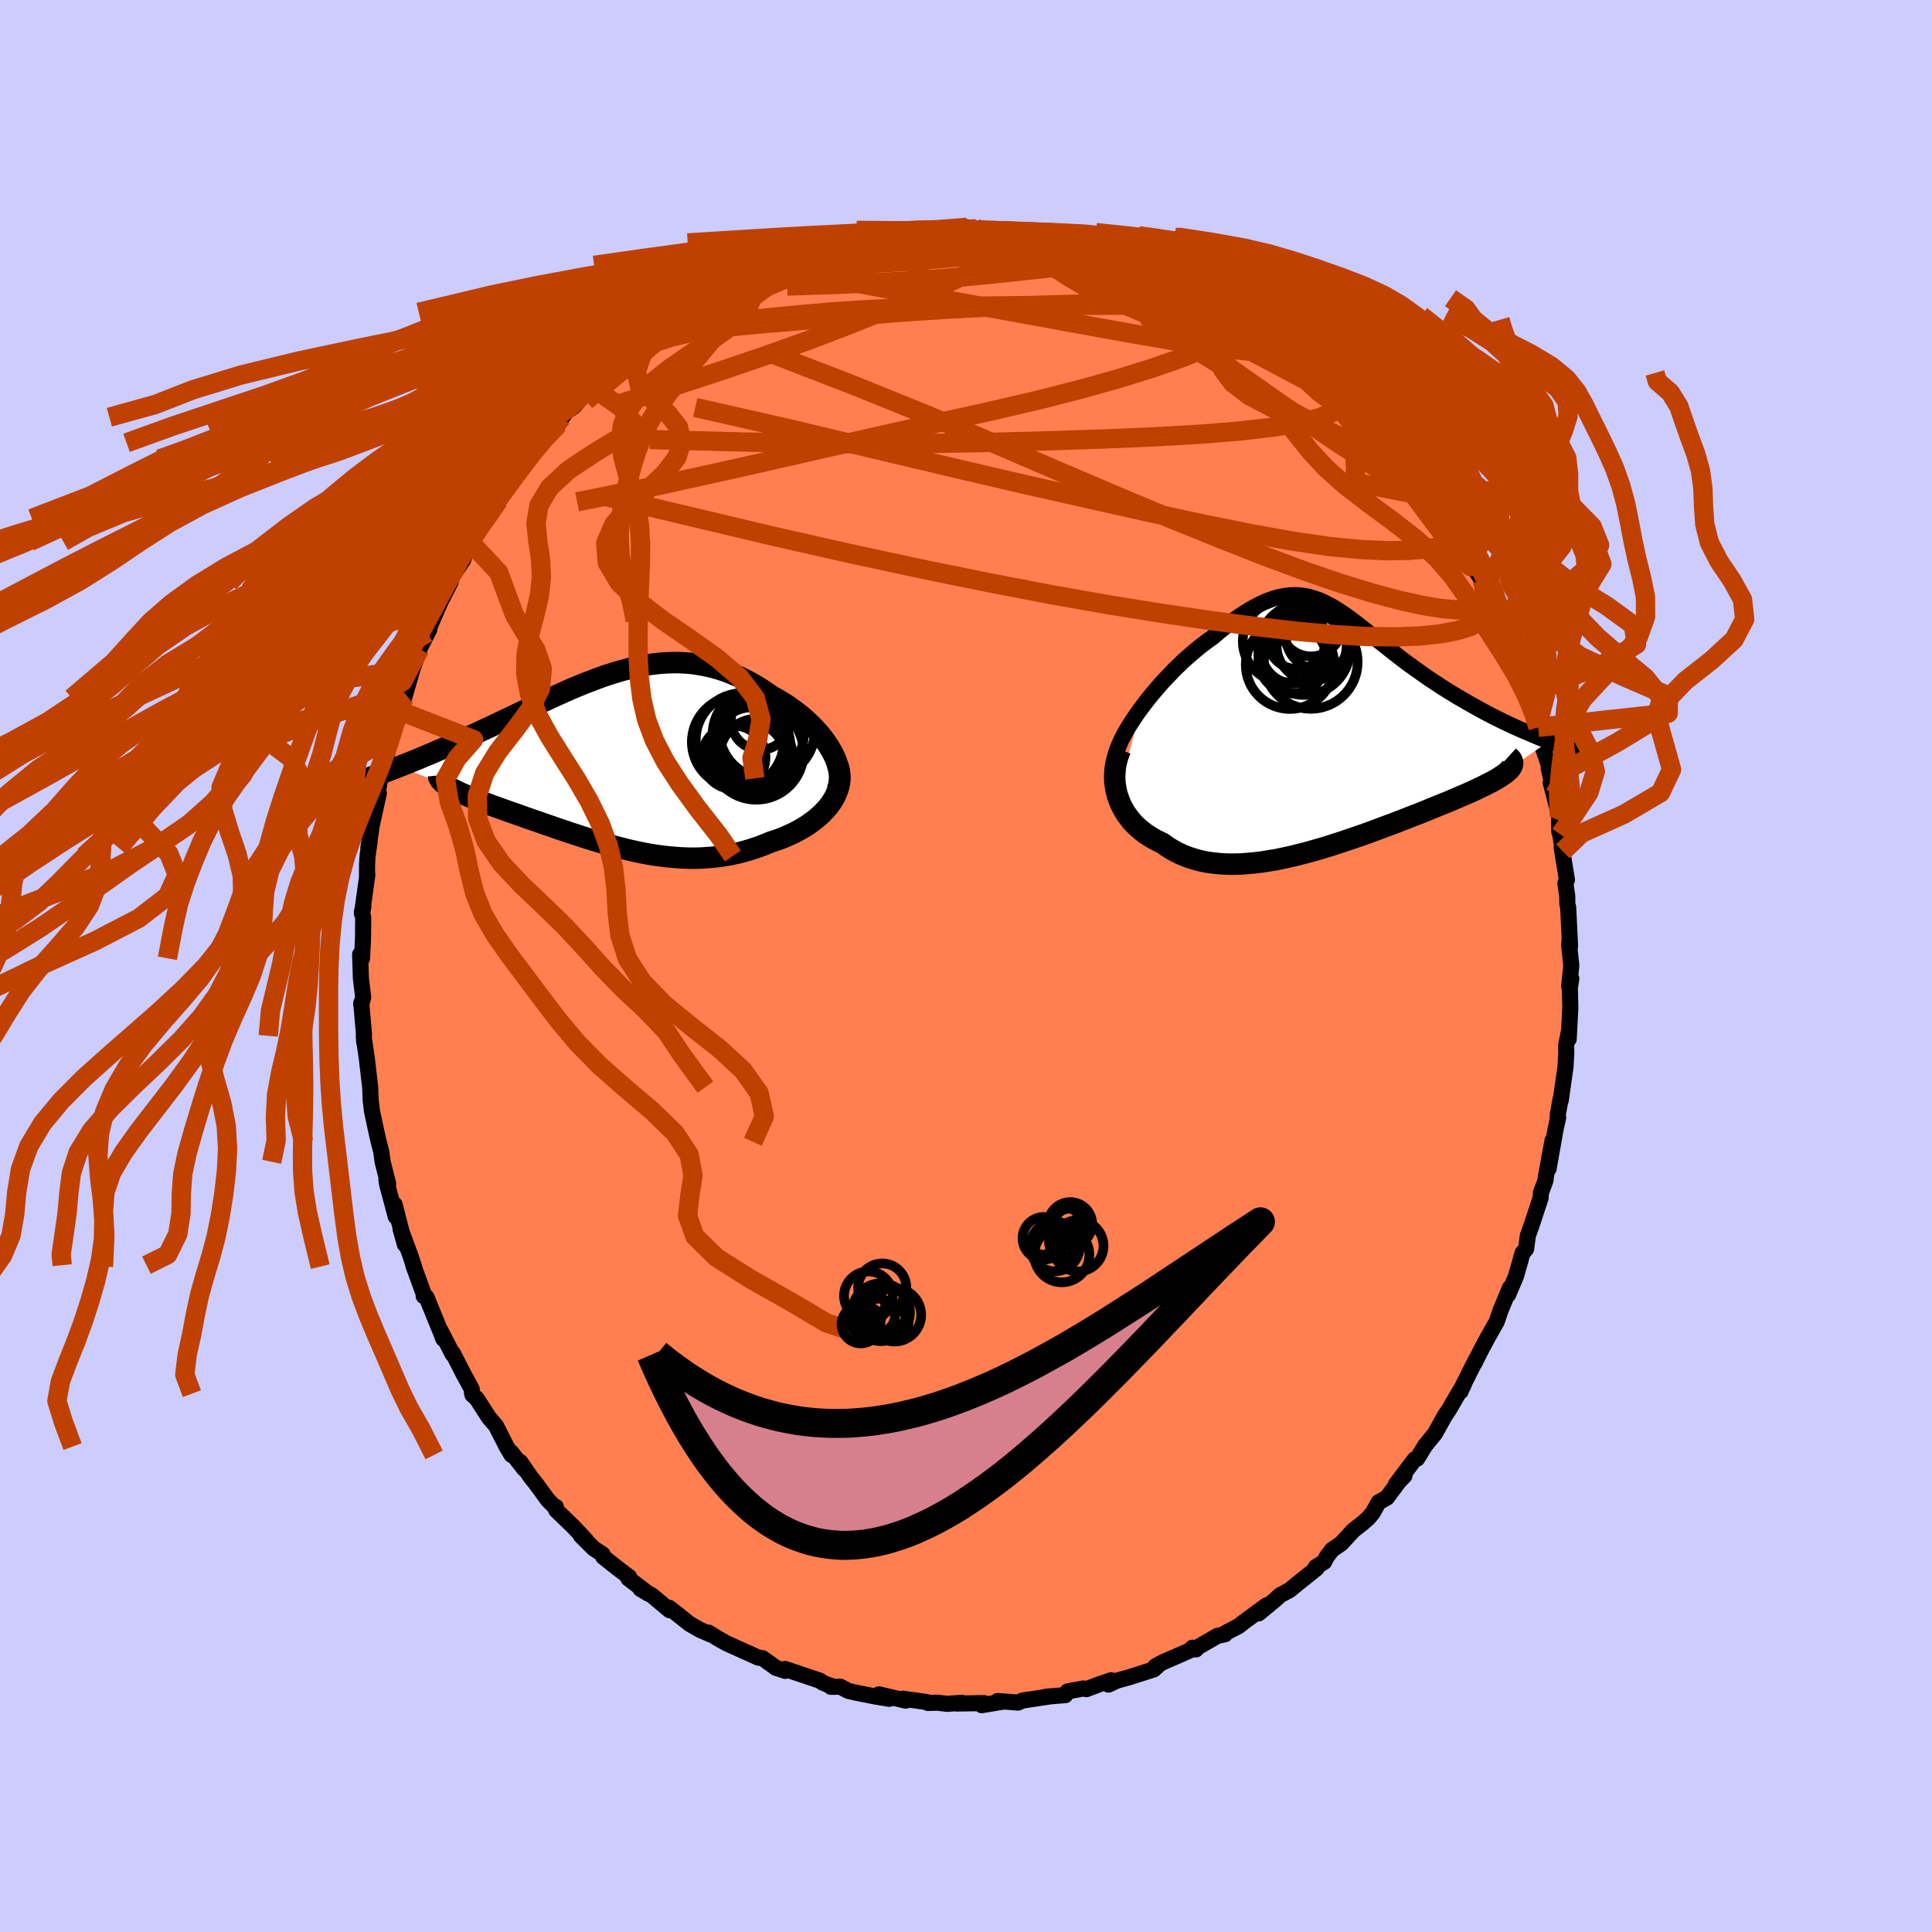 <svg xmlns="http://www.w3.org/2000/svg" width="500" height="500" viewBox="-100 -100 200 200"><defs><clipPath id="c"><path d="m22.87-.96-.26-.44-.29-.43-.31-.43-.34-.42-.37-.41-.38-.41-.41-.39-.42-.39-.44-.37-.46-.36-.47-.34-.48-.34-.5-.31-.5-.3-.52-.29-.65-.45-.66-.43-.66-.39-.67-.37-.67-.33-.68-.29-.67-.27-.68-.23-.68-.2-.68-.16-.68-.13-.68-.11-.68-.07-.68-.04-.68-.01-.67.02-.68.04-.68.07-.67.09-.67.12-.67.13-.67.16-.67.18-.66.19-.67.21-.66.22-.66.24-.65.25-.66.25-.65.27-.65.27-.64.28-.64.29-.64.29-.63.29-.63.29-.62.3-.62.29-.61.29-.61.29-.6.29-.59.28-.59.28-.58.28-.57.27-.57.26-.55.26-.55.25-.53.25-.53.24-.51.23-.51.23-.5.23-.5.22-.49.21-.48.21-.47.2-.46.19-.45.19-.45.19-.43.17-.43.18-.42.16-.41.16 4.88 1.98.17.11.19.11.21.12.23.11.23.12.26.12.27.13.29.12.3.13.31.13.33.13.34.14.36.14.37.14.39.15.4.15.41.15.43.15.45.16.46.17.47.16.48.17.5.18.51.18.52.18.53.18.54.19.55.19.55.19.57.2.58.19.58.2.59.19.6.2.6.19.61.19.61.18.62.19.63.17.63.17.63.16.64.16.64.14.65.14.65.12.65.11.66.09.66.08.66.06.66.05.67.03.67.01.67-.01.67-.04.67-.05.68-.08.67-.1.67-.12.68-.15.67-.18.67-.2.66-.22.67-.25.65-.27.52-.17.51-.18.5-.2.48-.22.48-.22.46-.25.44-.25.43-.27.41-.29.39-.29.37-.32.35-.32.32-.34.3-.34.27-.36"/></clipPath><clipPath id="b"><path d="m-20.25-2.34.43-.57.44-.56.46-.55.47-.55.48-.54.5-.52.49-.52.51-.5.5-.48.51-.46.52-.45.51-.43.51-.41.51-.38.51-.36.72-.61.7-.57.68-.52.67-.48.65-.43.63-.38.61-.33.59-.29.58-.24.56-.2.55-.15.53-.1.52-.06.51-.02.5.02.49.06.48.09.48.14.47.16.47.19.46.23.47.25.46.27.47.3.47.32.47.34.47.35.49.37.48.38.49.39.5.4.51.4.51.41.52.41.53.42.53.41.54.42.55.41.56.4.56.4.56.4.57.39.58.38.57.38.58.36.58.36.58.35.57.33.57.33.57.32.57.32.56.3.57.3.56.28.56.28.56.27.56.26.55.25.55.24.54.23.54.23.53.22.53.21.51.2-3.92 2.7-.09.13-.11.13-.14.13-.16.14-.18.14-.2.14-.23.15-.24.16-.27.15-.29.17-.31.16-.34.17-.35.18-.38.18-.4.19-.41.19-.45.2-.46.2-.49.21-.5.21-.53.23-.55.22-.57.23-.59.24-.61.25-.62.25-.65.25-.66.26-.67.26-.69.27-.71.26-.72.27-.72.27-.74.27-.75.26-.76.26-.76.26-.77.25-.78.25-.78.24-.77.22-.79.22-.78.2-.77.19-.78.17-.77.16-.77.13-.75.12-.75.09-.75.07-.73.05-.72.02-.7-.01-.69-.04-.68-.07-.66-.09-.65-.13-.62-.17-.61-.19-.59-.23-.57-.26-.54-.29-.53-.33-.5-.36-.46-.22-.44-.23-.42-.25-.4-.26-.38-.29-.36-.3-.35-.32-.32-.34-.29-.36-.28-.37-.24-.38-.23-.4-.19-.41-.17-.43-.15-.43"/></clipPath><filter id="a"><feTurbulence baseFrequency=".05" numOctaves="3" result="noise" type="noise"/><feDisplacementMap in="SourceGraphic" in2="noise" scale="2"/></filter></defs><rect width="100%" height="100%" x="-100" y="-100" fill="#CCF"/><path fill="coral" stroke="#000" stroke-linejoin="round" stroke-width="1.667" d="m62.66-.04-.22 2.14.22-.79-.15.96.05 2.05-.17 3.25.02-.76-.28 1.36.01.87-.08 1.39-.49 3.48-.02-.14-.27 1.53-.03.4h.05l-.26 1.16-.73 4.13.41-2.93-.7 3.81-.03.32-.48 1.3-.02.49-.85 2.59-.48 1.36-.18 1.37-.37.41-.16.56-.01.08-.51 1.77-.81 1.91.17-.69-.97 2.36-.38 1.12-.9 1.58-.8 1.5-.61 1.23.16-.38-1.46 2.91-.12.37-.05.01.37-.7-.63 1.03-.88 1.52-.45.67-1.03 1.85-.99 1.21L46.7 51l-.24.06-1.95 2.59.88-.88-.59.61-1.22 1.65-.87.49-.6 1.08-.44.53-.62.55-.95.74-1.26 1.37-.93.63-.56.73-.26.53-.88.54.09.13-1.96 1.57-.86.7-.96.51-.52.48-1.71 1.41.82-.83-2.23 1.63-.65.51-1.42.74v.11l-.79.17-2.17 1.25-.05.15-.35-.18-.33.31-2.73 1.19-.78.42.25-.05-.43.38-2.54.81-1.26.35-.88.41.27-.45-1.09.37-1.47.55-.32-.07-1.63.31-.23.38-1.99.16.48-.04-2.92.44-.47.21-2.11-.16.65.05-2.29.38.27-.21h-.44l-2.42.04.54-.08-1.52.11-1.05-.12-.94.03-.18-.1-2.4-.34.27.2-2.77-.65 1.07.46-1.52-.25-1.95-.39-.78-.18-.81-.43-.98.01.12-.04-.97-.39-.28-.2-3.62-1.22.02.2-.95-.31-.82-.59.01.01-.61-.43-.41-.05-3.31-1.49-.92-.52-.93-.58.16.18-.02-.02-1.03-.45-1.08-.62-2.09-1.66.03.25-1.84-1.54-1.19-.67.84.5-2.07-1.57.08-.15-1.26-.96-1.44-1.14-.06-.26-.93-.61-1.33-1.33.56.5-1.35-1.44-1.76-1.7-.03-.33-.08.05-.77-.8-1.3-1.78-.44-.54-1.09-1.58.41.73-1.35-1.73.03.27-.51-.86-1.1-2.16-.71-.82-1.29-2-.43-.37-.04-.13-.04-.48-.86-1.58-1.08-2.11-.04.08-1.25-2.45.26.81.06.09-1.77-4.35-.29-.11.09.02-1.17-3.22.07.17.01-.02-.38-1.15-1.01-2.73.44 1.58-1.06-4.13.12 1.26-.9-3.37-.07-.45.19.43-.58-2.29-.15-1.09-.26-.98-.29-1.29-.4-1.89-.14-1.14.01.06-.06-1.4-.35-3-.29-1.97.02.29-.04-.63.02-.16-.28-3.24-.01.15.21-.72-.24-1.98-.08-2.48.2.4.1-2.09.02-2.13-.14-.59.16-.55-.15.76.56-4.05-.04.05.01-1.16.05-.83.22-1.55-.14.73.36-2.36.73-3.33-.07-.31.21-1.21.64-2.61.1-.56-.09.85v-.03l.9-3.48.51-1.14.26-1.6.24-.23-.09.48.87-3 .74-2.06.01-.1.98-1.91-.12.03-.08.29.52-1.28 1.08-2.45-.69 1.39 1.48-2.87.21-.69 1.1-1.62.7-1.93.14-.08 1.07-1.52.01-.28.6-.92-.01.41 1.73-2.71-.56.86L-47-50.3l1.51-2.18-.42.51 1.47-1.83h-.01l.41-.36 2.08-2.37-.24.45.4-.73.46-.61.72-.48 1.85-2.07.12-.01-.25.04 1.79-1.41 1.49-1.34.3-.18.98-.82 1.44-1.13.84-.65.91-.65.42-.44 1.49-.64.35-.38-.32.27.24-.36 2.38-1.4 2.16-1.36.49.01.12.01 1.39-.71.02-.15 2.18-.78.04-.29.68-.19.62-.1.86-.55 2.97-.83.68-.14.1-.18 1.51-.52-1.05.57 2.1-.8 1.76-.4.28-.07 1.55.04 1.09-.13.29-.06.52-.27 1.02-.18 1.96.07-.37.03.92-.09 1.61.01 1.21-.34.95.15.7.27 1.02-.03 1.89.12 1.92.2-.31-.16-.32-.07 1.78.37 1.23.03.95.43.35-.3 2.89 1.01-1.23-.54 1.39.37 1.03.27 1.02.41 1.22.37 1.23.36.11-.1 3.13 1.62.55.21-.23-.37.2.04-.18-.08 2.72 1.57 2.19 1.26.18-.03-.01-.04.88.62 1.31.76 1.43.85-.33-.43 1.33 1.25.83.32 1.02 1.02.91.61.31.12.12.25 2.1 1.84.65.53.59.51.28.32.96.95.01-.2 1.29 1.28.77.65 1.36 1.65.17.12 1.13 1.17.51.62.71.93.43.73.92 1.01-.15-.09.91 1.52.93 1.12.64.65 1.39 2.12.2.85.59.57.79 1.43.63.78-.07.14.26.92 1.15 1.76.08.44.82 1.7.61 1.09.59 1.54-.13-.03.78 1.47.34 1.34.4.44.69 2.17.2.45.27 1.18.51 1.58.35.57.43 1.55-.17-.31.42 1.87.97 2.88-.29-.52.63 2.71-.42-1.22.9 3.47-.04.44.03 1.17.1.28.27 1.75-.13-.41.55 3.35-.16.36.19 1.34.01.8.09.38.19 4.01-.03-.86-.06.76.22 2.1-.22 2.14" filter="url(#a)"/><path fill="#fff" d="m-20.25-2.34.43-.57.44-.56.46-.55.47-.55.48-.54.5-.52.49-.52.51-.5.5-.48.51-.46.52-.45.51-.43.51-.41.51-.38.51-.36.72-.61.7-.57.68-.52.67-.48.65-.43.63-.38.61-.33.59-.29.58-.24.56-.2.55-.15.53-.1.52-.06.51-.02.5.02.49.06.48.09.48.14.47.16.47.19.46.23.47.25.46.27.47.3.47.32.47.34.47.35.49.37.48.38.49.39.5.4.51.4.51.41.52.41.53.42.53.41.54.42.55.41.56.4.56.4.56.4.57.39.58.38.57.38.58.36.58.36.58.35.57.33.57.33.57.32.57.32.56.3.57.3.56.28.56.28.56.27.56.26.55.25.55.24.54.23.54.23.53.22.53.21.51.2-3.92 2.7-.09.13-.11.13-.14.13-.16.14-.18.14-.2.14-.23.15-.24.16-.27.15-.29.17-.31.16-.34.17-.35.18-.38.18-.4.19-.41.19-.45.2-.46.2-.49.21-.5.21-.53.23-.55.22-.57.23-.59.24-.61.25-.62.25-.65.25-.66.26-.67.26-.69.27-.71.26-.72.27-.72.27-.74.27-.75.26-.76.26-.76.26-.77.25-.78.25-.78.24-.77.22-.79.22-.78.2-.77.19-.78.17-.77.16-.77.13-.75.12-.75.09-.75.07-.73.05-.72.02-.7-.01-.69-.04-.68-.07-.66-.09-.65-.13-.62-.17-.61-.19-.59-.23-.57-.26-.54-.29-.53-.33-.5-.36-.46-.22-.44-.23-.42-.25-.4-.26-.38-.29-.36-.3-.35-.32-.32-.34-.29-.36-.28-.37-.24-.38-.23-.4-.19-.41-.17-.43-.15-.43" filter="url(#a)" transform="translate(38.41 -24.39)"/><path fill="#fff" d="m22.87-.96-.26-.44-.29-.43-.31-.43-.34-.42-.37-.41-.38-.41-.41-.39-.42-.39-.44-.37-.46-.36-.47-.34-.48-.34-.5-.31-.5-.3-.52-.29-.65-.45-.66-.43-.66-.39-.67-.37-.67-.33-.68-.29-.67-.27-.68-.23-.68-.2-.68-.16-.68-.13-.68-.11-.68-.07-.68-.04-.68-.01-.67.02-.68.04-.68.07-.67.09-.67.12-.67.13-.67.16-.67.18-.66.19-.67.21-.66.22-.66.24-.65.25-.66.25-.65.27-.65.27-.64.28-.64.29-.64.29-.63.29-.63.29-.62.3-.62.29-.61.29-.61.29-.6.29-.59.28-.59.28-.58.28-.57.27-.57.26-.55.26-.55.25-.53.25-.53.24-.51.23-.51.23-.5.23-.5.22-.49.21-.48.21-.47.2-.46.19-.45.19-.45.19-.43.17-.43.18-.42.16-.41.16 4.88 1.98.17.11.19.11.21.12.23.11.23.12.26.12.27.13.29.12.3.13.31.13.33.13.34.14.36.14.37.14.39.15.4.15.41.15.43.15.45.16.46.17.47.16.48.17.5.18.51.18.52.18.53.18.54.19.55.19.55.19.57.2.58.19.58.2.59.19.6.2.6.19.61.19.61.18.62.19.63.17.63.17.63.16.64.16.64.14.65.14.65.12.65.11.66.09.66.08.66.06.66.05.67.03.67.01.67-.01.67-.04.67-.05.68-.08.67-.1.67-.12.68-.15.67-.18.67-.2.66-.22.67-.25.65-.27.52-.17.51-.18.5-.2.48-.22.48-.22.46-.25.44-.25.43-.27.41-.29.39-.29.37-.32.35-.32.32-.34.3-.34.27-.36" filter="url(#a)" transform="translate(-36.81 -21.34)"/><g fill="none" stroke="#000" transform="translate(38.41 -24.39)"><path stroke-linejoin="round" stroke-width="1.667" d="m-22.97 2.81.09-.43.15-.45.19-.48.23-.51.27-.52.3-.54.34-.54.36-.56.38-.56.41-.56.43-.57.44-.56.46-.55.47-.55.48-.54.5-.52.49-.52.51-.5.5-.48.51-.46.52-.45.51-.43.51-.41.51-.38.51-.36.72-.61.7-.57.68-.52.67-.48.65-.43.63-.38.61-.33.59-.29.58-.24.56-.2.55-.15.53-.1.52-.06.51-.02.5.02.49.06.48.09.48.14.47.16.47.19.46.23.47.25.46.27.47.3.47.32.47.34.47.35.49.37.48.38.49.39.5.4.51.4.51.41.52.41.53.42.53.41.54.42.55.41.56.4.56.4.56.4.57.39.58.38.57.38.58.36.58.36.58.35.57.33.57.33.57.32.57.32.56.3.57.3.56.28.56.28.56.27.56.26.55.25.55.24.54.23.54.23.53.22.53.21.51.2.51.19.51.19.49.18.49.17.47.16.47.16.46.15.45.15.44.14.43.13" filter="url(#a)"/><path stroke-linejoin="round" stroke-width="2.222" d="m-22.42 1.99-.19.48-.15.47-.12.48-.08.48-.04.48-.02.47.02.47.06.46.08.46.11.45.15.43.17.43.19.41.23.4.24.38.28.37.29.36.32.34.35.32.36.3.38.29.4.26.42.25.44.23.46.22.5.36.53.33.54.29.57.26.59.23.61.19.62.17.65.13.66.09.68.07.69.04.7.01.72-.02.73-.05.75-.07.75-.09.75-.12.77-.13.77-.16.78-.17.77-.19.78-.2.79-.22.77-.22.78-.24.78-.25.77-.25.76-.26.76-.26.75-.26.74-.27.72-.27.72-.27.71-.26.69-.27.67-.26.66-.26.65-.25.62-.25.61-.25.59-.24.57-.23.55-.22.53-.23.5-.21.49-.21.46-.2.45-.2.41-.19.4-.19.38-.18.35-.18.34-.17.31-.16.29-.17.27-.15.24-.16.23-.15.2-.14.18-.14.16-.14.14-.13.11-.13.09-.13.07-.12.05-.12.02-.12.01-.12-.02-.11-.04-.12-.05-.11-.08-.11-.1-.1-.12-.11" filter="url(#a)"/><circle cx="-4.47" cy="-8.193" r="3.35" clip-path="url(#b)" filter="url(#a)"/><circle cx="-4.87" cy="-6.798" r="4.58" clip-path="url(#b)" filter="url(#a)"/><circle cx="-4.6" cy="-7.353" r="3.538" clip-path="url(#b)" filter="url(#a)"/><circle cx="-4.145" cy="-9.373" r="3.02" clip-path="url(#b)" filter="url(#a)"/><circle cx="-2.63" cy="-8.788" r="3.628" clip-path="url(#b)" filter="url(#a)"/><circle cx="-1.825" cy="-9.763" r="3.478" clip-path="url(#b)" filter="url(#a)"/><circle cx="-2.69" cy="-10.863" r="3.204" clip-path="url(#b)" filter="url(#a)"/><circle cx="-5.49" cy="-9.243" r="4.27" clip-path="url(#b)" filter="url(#a)"/><circle cx="-3.4" cy="-8.423" r="4.754" clip-path="url(#b)" filter="url(#a)"/><circle cx="-2.72" cy="-7.088" r="4.852" clip-path="url(#b)" filter="url(#a)"/></g><g fill="none" stroke="#000" transform="translate(-36.81 -21.34)"><path stroke-linejoin="round" stroke-width="2.222" d="m23.45 3.14.15-.36.09-.38.04-.39v-.4l-.05-.42-.09-.42-.13-.43-.16-.43-.2-.44-.23-.43-.26-.44-.29-.43-.31-.43-.34-.42-.37-.41-.38-.41-.41-.39-.42-.39-.44-.37-.46-.36-.47-.34-.48-.34-.5-.31-.5-.3-.52-.29-.65-.45-.66-.43-.66-.39-.67-.37-.67-.33-.68-.29-.67-.27-.68-.23-.68-.2-.68-.16-.68-.13-.68-.11-.68-.07-.68-.04-.68-.01-.67.02-.68.04-.68.07-.67.09-.67.12-.67.13-.67.16-.67.18-.66.19-.67.21-.66.22-.66.24-.65.25-.66.25-.65.27-.65.27-.64.28-.64.29-.64.29-.63.29-.63.29-.62.3-.62.29-.61.29-.61.29-.6.29-.59.28-.59.28-.58.28-.57.27-.57.26-.55.26-.55.25-.53.25-.53.24-.51.23-.51.23-.5.23-.5.22-.49.21-.48.21-.47.2-.46.19-.45.19-.45.19-.43.17-.43.18-.42.16-.41.16-.39.16-.39.15-.38.14-.37.14-.36.14-.35.13-.34.12-.33.12-.32.12-.31.11" filter="url(#a)"/><path stroke-linejoin="round" stroke-width="2.222" d="m23.5.48.14.42.08.42.03.41-.01.42-.06.41-.1.4-.14.39-.17.39-.21.38-.24.37-.27.36-.3.34-.32.34-.35.32-.37.32-.39.29-.41.29-.43.27-.44.25-.46.25-.48.22-.48.22-.5.2-.51.18-.52.17-.65.27-.67.25-.66.22-.67.2-.67.18-.68.15-.67.12-.67.1-.68.08-.67.05-.67.04-.67.01-.67-.01-.67-.03-.66-.05-.66-.06-.66-.08-.66-.09-.65-.11-.65-.12-.65-.14-.64-.14-.64-.16-.63-.16-.63-.17-.63-.17-.62-.19-.61-.18-.61-.19-.6-.19-.6-.2-.59-.19-.58-.2-.58-.19-.57-.2-.55-.19-.55-.19-.54-.19-.53-.18-.52-.18-.51-.18-.5-.18-.48-.17-.47-.16-.46-.17-.45-.16-.43-.15-.41-.15-.4-.15-.39-.15-.37-.14-.36-.14-.34-.14-.33-.13-.31-.13-.3-.13-.29-.12-.27-.13-.26-.12-.23-.12-.23-.11-.21-.12-.19-.11-.17-.11-.16-.11-.14-.11-.13-.11-.1-.1-.1-.11-.07-.1-.06-.1-.05-.11-.03-.1-.01-.1" filter="url(#a)"/><circle cx="13.183" cy="-1.851" r="4.752" clip-path="url(#c)" filter="url(#a)"/><circle cx="16.218" cy="-3.016" r="4.94" clip-path="url(#c)" filter="url(#a)"/><circle cx="15.093" cy="-.486" r="3.756" clip-path="url(#c)" filter="url(#a)"/><circle cx="14.663" cy="-1.476" r="3.97" clip-path="url(#c)" filter="url(#a)"/><circle cx="15.303" cy="-2.666" r="4.72" clip-path="url(#c)" filter="url(#a)"/><circle cx="14.473" cy="-.246" r="3.612" clip-path="url(#c)" filter="url(#a)"/><circle cx="15.523" cy="-4.091" r="3.048" clip-path="url(#c)" filter="url(#a)"/><circle cx="12.763" cy="-.256" r="3.29" clip-path="url(#c)" filter="url(#a)"/><circle cx="15.093" cy="-.781" r="4.904" clip-path="url(#c)" filter="url(#a)"/><circle cx="13.653" cy="-2.086" r="4.816" clip-path="url(#c)" filter="url(#a)"/></g><g fill="none" stroke="#C04000" stroke-linejoin="round" stroke-width="2"><path d="m6.29-75.92.46.15 1.29.43 1.62.62 1.79.77 1.9.91 1.99 1.01 2.05 1.09 2.13 1.16 2.21 1.23 2.28 1.28 2.33 1.32 2.35 1.35 2.33 1.36 2.25 1.34 2.11 1.27 1.9 1.14 1.69 1.03 1.59 1" filter="url(#a)"/><path d="m38.88-59.61.18.23.09.63-.31.73-.84.68-1.45.6-2.06.51-2.71.45-3.37.39-4.03.33-4.69.27-5.37.23-6.04.2-6.73.18-7.44.12h-8.14l-8.9-.18-9.8-.26m-2.59-8.37 1.24-.83 1.62-.76 1.9-.63 2.15-.5 2.39-.38 2.63-.3 2.87-.26 3.15-.26 3.46-.29 3.74-.32 3.96-.31 4.08-.27L2-68.19l4.14-.16 4.18-.13 4.18-.11 4.12-.12 3.96-.18m30.95 29.45.56 1.39.11 1.04-.31.77-.68.6-1.02.51-1.38.42-1.75.33-2.13.22-2.54.09-2.96-.04-3.38-.2-3.8-.34-4.23-.49-4.67-.62-5.09-.75-5.54-.89-5.99-1.06-6.47-1.24-6.95-1.42-7.44-1.6-7.91-1.79-8.37-1.99-8.88-2.1" filter="url(#a)"/><path d="m27.37-68.51 1 .69.38.57-.11.57-.5.65-.89.74-1.33.79-1.8.84-2.27.88-2.75.95-3.26 1.01-3.8 1.07-4.38 1.12-4.97 1.16-5.58 1.24-6.19 1.37-6.82 1.55-7.46 1.7-8.11 1.79-8.79 1.77m17.85-23.22 1.46-.59.91-.38.88-.34 1.04-.36 1.16-.38 1.16-.38 1.08-.35.93-.29.79-.24.69-.19.59-.16.5-.11.38-.05h.2l-.01.06-.26.14-.55.21-.83.29-1.09.37-1.3.43-1.52.49-1.81.58-2.16.69" filter="url(#a)"/><path d="m28.68-67.75.9.51.59.38.59.44.53.46.41.4.25.32.08.26-.1.19-.28.1h-.52l-.78-.14-1.07-.28-1.36-.42-1.62-.55-1.9-.67-2.18-.78-2.55-.93-3.01-1.11-3.52-1.34-3.99-1.59-4.33-1.85m-14.5-1.2 1.27-.01.93-.09.74-.11.68-.11.63-.07.51-.03h.33l.1.04-.17.09-.46.14-.8.2-1.13.26-1.52.31-2.03.4-2.87.52" filter="url(#a)"/><path d="m30.11-66.9.16.06.59.45.63.51.48.42.27.31.05.2-.18.1-.42-.01-.71-.17-1.04-.35-1.4-.56-1.77-.76-2.14-.95-2.57-1.15-3.02-1.35-3.58-1.59-4.28-1.92m34.08 21 .54.67.28.52.21.52.1.48-.1.34-.37.12-.73-.17-1.13-.52-1.54-.87-1.96-1.23-2.38-1.56-2.78-1.89-3.19-2.21-3.6-2.53-4.06-2.93-4.63-3.36-5.21-3.85m-8.74-4.86 1.51.27 1.24.21 1.09.2 1 .2.9.19.81.18.74.19.68.19.6.19.49.19.35.18.16.14-.07.09-.34.02-.63-.05-.93-.1-1.23-.15-1.51-.18-1.82-.25-2.18-.35-2.62-.45-3.14-.5m-23.5 4.46.59-.32.93-.42.9-.38.92-.36.99-.36 1.04-.37 1.01-.34.89-.3.71-.23.53-.16.36-.08.18-.02.02.06-.19.13-.41.23-.67.31-.96.4-1.27.49-1.55.59-1.8.64-2.01.64m-12.12 7.28 1.17-.91.93-.71.77-.56.62-.42.44-.27.23-.11.06.01-.07.13-.21.27-.45.47-.8.76-1.25 1.11-1.74 1.47-2.18 1.82-2.52 2.11" filter="url(#a)"/><path d="m-28.89-67.58.11-.05.96-.58 1.43-.79 1.49-.78 1.37-.66 1.23-.56 1.1-.5 1.01-.46.93-.41.82-.37.72-.31.58-.24.4-.16.12-.05-.24.08-.6.21-.87.31-.99.38" filter="url(#a)"/><path d="m-23.82-70.41 1.14-.54 1.23-.44 1.41-.39 1.56-.35 1.73-.32 1.92-.33 2.07-.35 2.14-.36 2.13-.33 2.06-.29 1.97-.26 1.91-.23 1.86-.22 1.8-.2 1.66-.18 1.41-.17 1.1-.16.66-.18m47.51 35.83.18.71.09.87-.2.7-.56.46-.9.23-1.25.04-1.6-.14-1.97-.32-2.39-.53-2.81-.75-3.23-.99-3.67-1.26-4.1-1.52-4.55-1.79-5.02-2.03-5.48-2.29-5.98-2.55-6.54-2.81-7.19-3.06-7.98-3.23-8.69-3.35m30.67-11.97 1.56.53.6.18.44.18.4.23.29.27.12.3-.1.31-.4.31-.75.29-1.18.26-1.65.23-2.07.23-2.43.26-2.76.29-3.14.3-3.62.28-4.18.24-4.74.21-5.18.17m60.99 14.28.9.99.75.9.68.89.64.87.62.86.61.84.59.83.55.78.47.67.35.53.2.33.02.09-.17-.18-.36-.45-.57-.74-.8-1.03-1.03-1.33-1.27-1.66-1.59-2.09m7.62 10.1.63 1.08.39.69.25.55.2.5.13.43.03.27-.13.03-.35-.3-.61-.68-.91-1.13-1.21-1.58-1.55-2.08-1.9-2.58-2.23-3.06-2.53-3.55" filter="url(#a)"/><path d="m50.1-45.48.42.7.01.64-.49.45-.94.3-1.37.21-1.81.15-2.26.04-2.75-.12-3.25-.31-3.78-.55-4.34-.78-4.91-.99-5.51-1.18-6.13-1.37-6.79-1.53-7.46-1.74-8.15-1.93-8.87-2.12-9.75-2.21m34-18.17 1.52.28 1.27.22 1.15.22 1.08.22.99.22.89.2.81.2.73.2.66.19.55.19.41.16.21.12-.05.06-.38-.04-.74-.14-1.07-.22-1.33-.28-1.48-.31-1.61-.33-1.93-.45m-41.99 11.59 1.32-.9 1.37-.65 1.51-.5 1.67-.38 1.85-.29 2.03-.25 2.28-.25 2.56-.27 2.82-.27 3.01-.26 3.13-.21 3.18-.16 3.21-.11 3.24-.08 3.28-.05 3.3-.04 3.32-.02 3.32-.01 3.32-.02 3.32-.01 3.22.03 2.94.02" filter="url(#a)"/><path d="m16.6-73.57 1.04.32 1.16.47 1.14.48.91.38.71.3.62.27.63.31.64.34.56.31.4.25.15.13h-.14l-.44-.14-.76-.27-1.08-.4-1.41-.54-1.75-.67-2.04-.8-2.14-.88M4.68-75.96l1.11.09.45.02.44.06.53.1.56.14.45.16.28.16.05.15-.2.17-.46.17-.73.19-.97.21-1.25.22-1.54.24-1.91.24-2.35.26-2.92.25-3.53.26-4.06.22-4.33.18" filter="url(#a)"/><path d="m-13.82-74.28 1.91-.58 1.77-.3 1.75-.11 1.79-.03 1.81.01 1.83-.01 1.83-.01 1.82-.01 1.79.01 1.71.01 1.6.01 1.49.02h1.28l.84-.01m12.01 3.39 2.17 1.26 1.28.75.56.38.14.2-.11.12-.35.07-.67-.03-1.08-.13-1.53-.27-2.01-.4-2.52-.56-3.08-.73-3.71-.92-4.31-1.09-4.71-1.28m30.46 8.76.75.76.29.44-.07.32-.35.29-.69.24-1.11.11-1.63-.06-2.16-.23-2.69-.39-3.19-.51-3.69-.64-4.25-.76-4.92-.9-5.75-1.04-6.65-1.21-7.44-1.41" filter="url(#a)"/><path d="m1.07-76.32 1 .28 1.6.42 1.93.59 2.03.74 2.07.87 2.2 1.01 2.39 1.13 2.6 1.25 2.76 1.35 2.85 1.42 2.87 1.46 2.85 1.48 2.8 1.47 2.73 1.45 2.66 1.41 2.49 1.29m-5.03-5.43.43.33.84.8 1.07 1.03 1.09 1.06 1.01.99.94.93.88.87.85.83.81.79.74.73.63.62.46.45.24.21-.02-.07-.3-.36-.58-.62" filter="url(#a)"/><path d="m-3.25-76.08.12-.01.74-.04.94-.05.93-.02.84.03.74.07.6.1.42.11.2.12-.05.14-.28.17-.51.21L.7-75l-1.02.3-1.31.35-1.63.38-1.94.41-2.27.45-2.6.49-2.96.55-3.35.61-3.69.6" filter="url(#a)"/><path d="m-18.03-73.18 2.04-.57 1.08-.32.68-.21.52-.15.5-.12.48-.08.4-.02.23.06-.01.16-.33.27-.67.38-1.04.53-1.4.67-1.75.81-2.03.91-2.32.98-2.66 1.07-3.18 1.25m72.32 14.17.53.76.57.81.63.91.71 1.03.77 1.11.76 1.13.72 1.06.61.94.49.76.34.55.19.33.01.08-.15-.16-.34-.43-.51-.69-.69-.98-.87-1.28-1.04-1.58-1.26-1.97" filter="url(#a)"/><path d="m-24.43-70.43.6-.05 1.03-.21 1.45-.36 1.76-.42 1.98-.45 2.13-.43 2.26-.43 2.4-.42 2.52-.43 2.55-.42 2.44-.4 2.23-.37 1.97-.32 1.72-.3 1.64-.28m16.82 4.03.32.05.23.02.46.18.74.38.9.49.85.47.67.38.46.27.24.17.03.07-.22-.03-.53-.17-.86-.31-1.19-.45-1.56-.61-1.93-.78-2.27-.97-2.4-1.05" filter="url(#a)"/><path d="m1.77-76.05 1.18.03 1.12.1.71.13.33.16.1.23-.04.3-.16.36-.35.44-.61.51-.9.59-1.22.67-1.56.77-1.89.89-2.23 1.01-2.59 1.12-2.96 1.24-3.35 1.34-3.77 1.43-4.26 1.52-4.79 1.63-5.28 1.73-5.63 1.82m98.17 46.16 1.93-1.87 4.39-1.97 3.79-2.23 1.14-2.4-.68-2.41-.66-2.34.66-2.25 2.1-2.18 2.74-2.15 2.31-2.13 1.1-2.1-.23-2.05-1.11-2-1.32-1.95-.99-1.92-.48-1.9-.13-1.88-.07-1.87-.25-1.82-.5-1.76-.63-1.69-.57-1.62-.53-1.56-.88-1.43-1.35-1.17-.25-.87M.12-76.47l-3.06.24-2.3.16-1.93.18-1.96.22-2.25.29-2.58.35-2.86.44-3.03.53-3.1.6-3.05.66-2.93.72-2.78.79-2.79.85-3.06.92-3.59.97-4.3 1.02-5.04 1.08-5.71 1.16-6.27 1.26-6.51 1.38-6.1 1.48-4.95 1.52-3.89 1.52-4.76 1.32" filter="url(#a)"/><path d="m-3.62-76.05-1.81.07-2.06.22-2.28.29-2.33.37-2.37.43-2.51.5-2.71.57-2.95.64-3.14.7-3.31.76-3.46.83-3.51.89-3.4.95-3.09 1.01-2.67 1.07-2.27 1.16-2.11 1.22-2.31 1.31-2.89 1.37-3.7 1.42-4.52 1.46-5.09 1.46-5.23 1.46-4.88 1.47-4.18 1.58-3.72 1.86-4.51 2.31-6.08 2.34" filter="url(#a)"/><path d="m-3.25-76.08-2.17.17-1.82.23-1.75.29-1.65.37-1.55.47-1.47.56-1.44.63-1.44.69-1.45.76-1.43.82-1.37.89-1.25.95-1.15 1.02-1.06 1.08-1.02 1.15-1.04 1.22-1.09 1.3-1.13 1.35-1.15 1.4-1.12 1.43-1.03 1.45-.9 1.48-.74 1.51-.61 1.56-.5 1.61-.43 1.64-.39 1.7-.32 1.76-.19 1.9.09 2.13.48 2.42.74 2.52.36 1.85" filter="url(#a)"/><path d="m-5.21-76.15-1.93.35-1.88.3-2.33.37-2.52.43-2.42.49-2.19.56-2.01.63-1.95.69-1.99.75-2.07.81-2.17.87-2.28.93-2.44.99-2.67 1.04-2.96 1.11-3.25 1.2-3.43 1.29-3.41 1.38-3.16 1.42-2.81 1.45-2.72 1.5-2.67 1.51" filter="url(#a)"/><path d="m-5.21-76.15-2.59.35-1.52.32-1.83.38-2.43.45-3.05.51-3.49.59-3.76.65-3.81.72-3.65.79-3.28.85-2.73.91-2.19.98-1.81 1.05-1.78 1.11-2.14 1.19-2.8 1.25-3.5 1.33-4.01 1.38-4.15 1.43-3.86 1.48-3.29 1.51-2.66 1.56-2.23 1.61-2.12 1.67-2.35 1.72-2.81 1.77-3.26 1.79-3.55 1.81-3.62 1.82-3.59 1.85-3.58 1.88-3.62 1.91-3.62 1.93-3.64 1.98-3.94 2.11-4.32 2.24-3.08 1.28" filter="url(#a)"/><path d="m-6.23-75.97-2.56.27-1.86.28-1.58.37-1.78.48-2.23.56-2.76.64-3.28.7-3.61.76-3.67.82-3.48.9-3.19.95-2.96 1.02-2.95 1.08-3.1 1.15-3.32 1.22-3.49 1.3-3.53 1.35-3.46 1.4-3.35 1.43-3.26 1.45-3.21 1.48-3.2 1.51-3.24 1.56-3.36 1.61-3.73 1.64-4.39 1.69-5.32 1.77-6.21 1.9-6.66 2.13-6.3 2.41-4.85 2.52-1.46 1.85" filter="url(#a)"/><path d="m-6.75-75.7-1.69.21-2.05.36-2.03.45-1.96.51-1.94.58-1.92.65-1.88.72-1.83.78-1.8.84-1.79.9-1.81.97-1.87 1.03-1.95 1.09-2.07 1.17-2.21 1.25-2.31 1.31-2.37 1.38-2.33 1.42-2.22 1.46-2.06 1.48-1.89 1.52-1.73 1.57-1.62 1.66-1.58 1.75-1.6 1.81-1.68 1.8-1.78 1.73-1.85 1.69-1.84 1.82-1.65 2.09" filter="url(#a)"/><path d="m-6.75-75.7-1.68.21-2.17.37-2.31.45-2.28.51-2.23.58-2.24.66-2.26.72-2.27.78-2.24.85-2.19.91-2.2.97-2.26 1.04-2.37 1.11-2.47 1.18-2.57 1.25-2.62 1.32-2.64 1.38-2.64 1.43-2.63 1.47-2.59 1.5-2.55 1.54-2.49 1.6-2.4 1.66-2.29 1.73-2.14 1.77-2.04 1.8-2.04 1.78-2.2 1.79-2.45 1.84-2.64 1.93-2.62 2-2.46 1.87-2.39.89" filter="url(#a)"/><path d="m-8.13-75.51-2.19.33-2.11.48-1.91.52-1.94.58-2.09.65-2.26.72-2.33.78-2.3.84-2.19.9-2.03.97-1.9 1.02-1.87 1.1-1.96 1.16-2.15 1.25-2.37 1.31-2.56 1.38-2.65 1.42-2.65 1.46-2.59 1.47-2.54 1.51-2.51 1.55-2.54 1.65-2.52 1.76-2.37 1.85-2.13 1.81-2.02 1.67-2.11 1.58-1.44 1.78M61.52-13.62l1.42-2.01 1.54-2.32.67-2.19-.51-2.07-1.08-2.05-.99-2.07-.55-2.1-.05-2.09.33-2.07.55-2.04.63-2.02.56-2 .26-1.98-.23-1.96-.8-1.94-1.17-1.92-1.13-1.89-.67-1.81-.06-1.7.19-1.58-.16-1.47-.08-1.33" filter="url(#a)"/><path d="m-9.68-75.55-1.72.42-1.8.48-2.19.59-2.39.66-2.38.71-2.24.75-2.05.81-1.88.89-1.76.95-1.74 1.01-1.83 1.07-2.06 1.13-2.35 1.21-2.67 1.29-2.9 1.36-2.99 1.41-2.91 1.42-2.71 1.42-2.46 1.45-2.22 1.48-2.02 1.55-1.84 1.61-1.66 1.64-1.63 1.64-1.96 1.62-2.65 1.44" filter="url(#a)"/><path d="m-11.72-75.08-1.36.4-1.91.62-2.03.68-1.95.72-1.93.76-2.03.83-2.25.9-2.48.97-2.63 1.03-2.65 1.09-2.57 1.16-2.46 1.24-2.31 1.3-2.18 1.37-2.06 1.4-1.95 1.44-1.85 1.45-1.81 1.49-1.81 1.52-1.84 1.56-1.85 1.61-1.82 1.66-1.76 1.72-1.72 1.81-1.83 1.93-2.16 2.08-2.6 2.2-2.84 2.17-2.54 1.93-1.62 1.57-.67 1.57" filter="url(#a)"/><path d="m-18.03-73.18-2.31.61-3.49.68-2.81.82-2.08.93-2.29 1-3.23 1.05-4.21 1.11-4.7 1.17-4.45 1.25-3.57 1.33-2.42 1.39-1.49 1.42-1.09 1.45-1.33 1.47-2.09 1.51-3.04 1.53-3.85 1.59-4.31 1.64-4.3 1.7-3.93 1.78-3.41 1.85-3.02 1.94-2.96 2-3.24 2.04-3.7 2.03-4 1.99-3.79 1.95-3.04 1.96-2.24 2.03-2.16 2.13-3.3 2.22-5.17 2.14-5.93 1.9-2.96 2.15" filter="url(#a)"/><path d="m-18.89-72.63-3.11.51-2.71.73-1.66.82-1.58.91-2.23.99-3.31 1.04-4.6 1.09-5.68 1.18-6.13 1.25-5.73 1.34-4.7 1.39-3.5 1.43-2.7 1.46-2.61 1.47-3.1 1.5-3.84 1.56-4.31 1.65-4.24 1.74-3.69 1.82-3.01 1.79-2.88 1.71-3.82 1.67-5.38 1.8-5.38 2.08" filter="url(#a)"/><path d="m-18.89-72.63-3.29.51-4.49.73-3.41.83-2.21.92-1.72.99-1.81 1.04-2.11 1.11-2.46 1.18-2.76 1.26-3 1.34-3.22 1.4-3.47 1.44-3.8 1.46-4.26 1.49-4.81 1.52-5.34 1.58-5.67 1.65-5.61 1.74-5.06 1.78-4.2 1.79-3.49 1.75-3.5 1.75-4.41 1.81-5.53 1.96-5.21 2.21-1.82 2.9" filter="url(#a)"/><path d="m-18.89-72.63-2.24.52-2.66.73-2.5.83-2.11.93-1.8.99-1.67 1.05-1.68 1.12-1.79 1.19-1.94 1.27-2.13 1.35-2.33 1.4-2.52 1.45-2.64 1.47-2.64 1.5-2.53 1.55-2.41 1.6-2.39 1.66-2.57 1.73-2.93 1.77-3.36 1.79-3.65 1.79-3.7 1.8-3.46 1.83-3.07 1.88-2.62 1.9-2.16 1.88-1.76 1.9-2.07 2.3-4.35 3.71" filter="url(#a)"/><path d="m-19.51-72.53-4.8.59-4.82.8-3.09.93-1.67 1.01-.9 1.03-.85 1.07-1.33 1.13-2.04 1.21-2.7 1.31-3.13 1.38-3.23 1.42-3.13 1.42-3 1.42-3.05 1.43-3.42 1.48-4.07 1.54-4.9 1.6-5.74 1.63-6.19 1.61-5.63 1.59-3.67 1.52-2.58 1.47m73.22-28.11-1.47.88-.37.99-.09 1.06-.42 1.07-.94 1.1-1.43 1.17-1.81 1.26-2.02 1.35-2.01 1.4-1.8 1.44-1.44 1.46-1 1.48-.56 1.5-.14 1.55.2 1.59.44 1.66.52 1.71.46 1.79.3 1.86.12 1.94-.01 2-.08 2.02-.09 2.02-.06 2.01-.02 1.98.02 2 .12 2.04.26 2.09.49 2.14.81 2.15 1.13 2.17 1.47 2.28 1.86 2.56 2.21 2.82 1.44 2.12m1.71-59.73-1.95.9-2.08 1.1-1.86 1.08-1.77 1.07-1.81 1.14-1.83 1.25-1.8 1.35-1.72 1.4-1.64 1.44-1.59 1.44-1.57 1.46-1.58 1.48-1.6 1.53-1.62 1.57-1.6 1.62-1.58 1.68-1.56 1.75-1.55 1.83-1.54 1.94-1.55 2.03-1.5 2.09-1.41 2.05-1.27 1.95-1.14 1.85-1.05 1.81-1.03 1.92-1.08 2.04-1.19 1.96" filter="url(#a)"/><path d="m-23.82-70.41-1.8.7-2.22 1.11-2.09 1.08-2.1 1.1-2.17 1.18-2.11 1.29-1.9 1.37-1.65 1.43-1.45 1.45-1.39 1.48-1.43 1.5-1.57 1.54-1.71 1.6-1.85 1.67-1.95 1.73-2.01 1.77-2.08 1.79-2.15 1.79-2.21 1.8-2.22 1.83-2.06 1.87-1.73 1.9-1.32 1.91-1.05 1.95-1.24 2.1-1.86 2.22-2.35 1.26" filter="url(#a)"/><path d="m-28.97-67.67-1.52.43-1.34.88-1.54 1.17-1.71 1.33-1.82 1.42-1.9 1.46-1.97 1.49-2 1.5-1.99 1.53-1.97 1.58-1.92 1.63-1.87 1.7-1.8 1.75-1.75 1.78-1.7 1.81-1.68 1.83-1.66 1.85-1.63 1.87-1.55 1.91-1.45 1.94-1.34 1.98-1.25 2.03-1.22 2.06-1.25 2.11-1.35 2.14-1.49 2.18-1.63 2.23-1.69 2.27-1.61 2.31-1.39 2.32-1.13 2.27-.92 2.2-.81 2.13-.7 2.18-.54 2.4-.61 3.2M61.39-15.07l1.19-3.02-.21-2.28-.37-2.06-.11-2.05.19-2.1.32-2.13.22-2.12-.07-2.09-.47-2.07-.87-2.04-1.17-2.02-1.34-2-1.39-1.97-1.37-1.93-1.32-1.9-1.27-1.83-1.24-1.78-1.18-1.71-1.11-1.64-1.04-1.58-.96-1.52-.93-1.46-.96-1.41-1.08-1.36-1.23-1.3-1.38-1.26-1.51-1.21-1.58-1.16-1.6-1.11-1.64-1.07-1.83-1.02-2.28-1.05" filter="url(#a)"/><path d="m-29.24-67.2-2.83 1.17-2.57 1.39-1.96 1.49-1.71 1.51-1.65 1.48-1.71 1.45-1.83 1.46-1.97 1.48-2.09 1.53-2.14 1.6-2.2 1.65-2.29 1.71-2.41 1.78-2.53 1.87-2.58 1.95-2.47 2.01-2.23 2.03-1.89 2.02-1.52 1.99-1.24 1.97-1.13 1.98-1.2 2.03-1.46 2.09-1.83 2.13-2.24 2.14-2.6 2.16-2.72 2.27-2.54 2.55-2.2 2.82-2.31 2.1" filter="url(#a)"/><path d="m-29.24-67.2-5.24 1.17-1.12 1.4-.87 1.49-1.37 1.51-1.97 1.49-2.54 1.45-3.1 1.46-3.6 1.49-3.96 1.54-4.05 1.6-3.86 1.65-3.44 1.73-3 1.79-2.69 1.87-2.54 1.95-2.55 2.01-2.58 2.03-2.56 2.02-2.43 2-2.25 1.99-2.12 2-2.19 2.04-2.55 2.08-3.2 2.14-3.99 2.18-4.72 2.22-5.08 2.31-4.94 2.44-4.37 2.53-3.74 2.53-3.42 2.53-1.81 3.16" filter="url(#a)"/><path d="m-30.73-66.56-3.65 1.23-3.09 1.41-1.65 1.47-1.34 1.47-1.77 1.48-2.29 1.48-2.6 1.49-2.58 1.54-2.3 1.61-1.84 1.68-1.39 1.75-1.07 1.78-.96 1.79-1.06 1.8-1.32 1.81-1.69 1.83-2.14 1.88-2.6 1.9-2.92 1.94-2.99 1.99-2.74 2.05-2.32 2.1-2.02 2.13-1.98 2.11-1.8 1.91-1.04.9" filter="url(#a)"/><path d="m-32.06-65.47-7.1 1.55-1.3 1.51-1.71 1.49-3.38 1.47-4.33 1.47-4.02 1.49-2.8 1.53-1.4 1.6-.47 1.69-.23 1.75-.6 1.79-1.3 1.79-2.14 1.79-2.92 1.81-3.56 1.83-3.94 1.87-3.94 1.9-3.55 1.94-2.9 1.99-2.38 2.04-2.34 2.11-2.78 2.12-3.18 2.11-3.18 1.91-2.76.89m67.37-42.79-.69 1.72-.54 1.57.33 1.48 1.32 1.42 1.59 1.41 1.13 1.45.34 1.52-.5 1.59-1.25 1.64-1.76 1.69-1.92 1.76-1.61 1.85-.84 1.95.17 2.03 1.22 2.05 2.06 2.02 2.57 1.96 2.79 1.91 2.71 1.93 2.35 2 1.62 2.13.59 2.2-.35 2.12-.58 1.87.29 2.13" filter="url(#a)"/><path d="m-34.34-63.69-2.23 1.34-1.95 1.49-1.79 1.46-1.68 1.46-1.61 1.48-1.67 1.51-1.94 1.59-2.32 1.68-2.69 1.76-2.91 1.8-2.89 1.79-2.68 1.78-2.48 1.79-2.49 1.82-2.83 1.87-3.34 1.89-3.73 1.93-3.76 1.97-3.35 2.04-2.71 2.11-2.05 2.16-1.6 2.3-1.67 2.93m152.14 6.23-.1-2.32.24-2.62.33-2.57.62-2.38 1.31-2.22 2.01-2.16 2.14-2.14 1.62-2.14.75-2.1-.01-2.05-.41-2.01-.49-1.95-.41-1.92-.36-1.9-.38-1.88-.5-1.84-.64-1.8-.77-1.73-.81-1.67-.79-1.59-.74-1.51-.8-1.44-1.09-1.36-1.58-1.3-2.12-1.27-2.41-1.23-2.15-1.21-1.38-1.14-.76-1.06-1.59-1.11m-88.93 9.16 2.99 2.09 1.39 1.65-1.48 1.53-2.65 1.61-2.62 1.74-1.97 1.83-1.1 1.84-.3 1.84.18 1.83.28 1.85.1 1.88-.21 1.92-.45 1.96-.53 2-.39 2.04-.05 2.08.39 2.13.85 2.16 1.2 2.2 1.4 2.23 1.44 2.26 1.32 2.28 1.12 2.29.84 2.28.53 2.28.26 2.29.12 2.33.28 2.38.78 2.41 1.55 2.41 2.32 2.38 2.82 2.3 2.85 2.24 2.44 2.25 1.66 2.35.53 2.41-1.18 2.62" filter="url(#a)"/><path d="m-38.77-59.97-2.19 2.06-2.17 1.63-2.46 1.49-3.04 1.56-3.59 1.71-3.84 1.81-3.72 1.83-3.36 1.8-2.85 1.78-2.38 1.79-2.08 1.83-2.04 1.87-2.22 1.91-2.48 1.95-2.59 1.98-2.52 2.04-2.32 2.08-2.31 2.1-2.62 2.09-3.12 2.09-3.36 2.19-3.12 2.56-3.11 3.25" filter="url(#a)"/><path d="m-41.8-56.81-.99 1-1.96 1.64-2.73 1.72-3.11 1.69-2.88 1.69-2.29 1.74-1.68 1.85-1.25 1.97-1.08 2.06-1.16 2.07-1.44 2.02-1.77 1.94-2.02 1.9-2.11 1.93-2.06 2.01-1.96 2.08-1.99 2.13-2.2 2.1-2.51 2.05-2.67 2.17-2.57 2.7-3.46 4.14" filter="url(#a)"/><path d="m-41.8-56.81-.94 1-1.77 1.65-1.93 1.72-1.71 1.7-1.51 1.69-1.57 1.74-1.93 1.86-2.38 1.98-2.72 2.06-2.75 2.06-2.54 2.02-2.19 1.95-1.95 1.92-1.92 1.95-2.1 2.01-2.38 2.08-2.69 2.12-2.89 2.13-2.89 2.13-2.57 2.24-2.01 2.54-1.75 2.8-2.18 2.07m49.27-45.42-4.63 1.01-4.23 1.65-3.43 1.73-2.57 1.7-2.44 1.7-2.75 1.76-3.03 1.87-2.98 1.98-2.53 2.06-1.81 2.07-1.11 2.02-.73 1.97-.82 1.94-1.36 1.96-2.14 2.02-2.84 2.09-3.19 2.13-3.08 2.16-2.6 2.2-2.15 2.29-2.14 2.43-2.66 2.52-3.17 2.51-2.87 2.5-1 3.14" filter="url(#a)"/><path d="m-42.2-56.08-4.71 1.45-.86 1.42-1.33 1.76-2.78 1.91-3.69 1.88-3.55 1.81-2.62 1.78-1.66 1.8-1.23 1.85-1.53 1.89-2.33 1.93-3.23 1.97-3.92 2.02-4.32 2.05-4.5 2.09-4.54 2.13-4.44 2.15-4.15 2.21-3.59 2.26-2.91 2.31-2.33 2.33-2.09 2.25-2.1 2.14-1.99 2.03-1.61 1.99-1.07 1.65m73.08-51.06-1.39 1.46-1.21 1.44-1.35 1.77-1.41 1.91-1.37 1.89-1.3 1.83-1.25 1.8-1.23 1.82-1.21 1.86-1.21 1.91-1.16 1.95-1.12 1.99-1.06 2.03-1.01 2.07-1 2.11-1.01 2.15-1.03 2.19-1.03 2.22-1.01 2.26-.95 2.28-.84 2.29-.72 2.26-.58 2.24-.42 2.24-.26 2.29-.12 2.38-.05 2.49-.11 2.54-.25 2.5-.32 2.26-.27 1.51" filter="url(#a)"/><path d="m-41.96-56.53-8.02 2.32-1.45 1.91-.38 1.73-1.06 1.71-2.27 1.79-3.27 1.9-3.71 2.03-3.56 2.07-2.97 2.08-2.2 2.04-1.47 2.01-1.04 2.01-1.04 2.02-1.48 2.08-2.11 2.12-2.67 2.18-2.84 2.23-2.56 2.27-1.88 2.32-1.07 2.34-.42 2.33-.15 2.31-.32 2.26-.84 2.22-1.44 2.19-1.89 2.19-1.97 2.2-1.75 2.24-1.44 2.26-1.39 2.31-1.74 2.37-2.16 2.43-2.14 2.49-1.38 2.55-.52 2.63-1.36 2.95" filter="url(#a)"/><path d="m-44.04-54.16-1.45.9-3.97 1.79-4.67 2.03-4.09 1.94-3.43 1.83-2.97 1.79-2.65 1.82-2.42 1.88-2.28 1.92-2.19 1.96-2.02 2.01-1.76 2.04-1.45 2.09-1.26 2.12-1.31 2.17-1.66 2.2-2.19 2.23-2.73 2.26-3.13 2.28-3.28 2.28-3.17 2.28-2.83 2.28-2.39 2.3-1.95 2.32-1.67 2.37-1.66 2.4-1.94 2.4-2.35 2.37-2.51 2.31-2.03 2.26-.99 2.26-.2 2.32-.83 2.38-2.78 2.38-2.42 2.26" filter="url(#a)"/><path d="m-44.45-53.8-1.4 1.69-2.44 1.6-4.75 1.63-6.3 1.72-6 1.87-4.47 2.02-2.74 2.1-1.44 2.09-.65 2.02-.26 1.97-.12 1.95-.17 1.97-.37 2.03-.75 2.1-1.32 2.14-2.06 2.19-2.86 2.24-3.57 2.31-4.05 2.38-4.2 2.42-4.06 2.37-3.82 2.26-3.8 2.07-3.94 1.89-3.18 1.78-.63 1.79" filter="url(#a)"/><path d="m-44.45-53.8-2.5 1.69-.95 1.61-.79 1.64-.97 1.74-1.2 1.88-1.35 2.03-1.41 2.1-1.4 2.09-1.31 2.03-1.18 1.98-1.03 1.97-.89 1.99-.77 2.05-.72 2.1-.73 2.16-.81 2.2-.94 2.26-1.09 2.32-1.2 2.36-1.23 2.37-1.12 2.33-.92 2.25-.66 2.15-.45 2.1-.38 2.12-.43 2.23-.56 2.32-.56 2.34-.23 2.62" filter="url(#a)"/><path d="m-44.44-53.8-14.65 2.03-1.4 2.33 1.12 2 1.03 1.76.24 1.72-.61 1.78-1.29 1.84-1.88 1.89-2.49 1.94-3.17 1.96-3.75 2.01-4.06 2.05-4.1 2.09-3.96 2.12-3.84 2.15-3.87 2.2-4 2.26-4.19 2.31-4.36 2.32-4.56 2.24-4.91 2.13-5.56 2.03-6.92 1.98-10.77 1.64" filter="url(#a)"/><path d="m-47-50.3-2.38 1.49-2.72 1.7-3.64 1.88-4.27 2.08-3.9 2.18-3.05 2.13-2.29 2.04-1.87 1.97-1.66 1.95-1.62 1.99-1.76 2.05-2.13 2.12-2.71 2.17-3.34 2.22-3.75 2.27-3.7 2.32-3.11 2.35-2.16 2.34-1.16 2.31-.47 2.25-.22 2.19-.33 2.14-.59 2.16-.99 2.18-1.68 2.22-2.78 2.24-3.92 2.24-4.08 2.33-2.63 2.5-2.67 2.17" filter="url(#a)"/><path d="m-47-50.3-1.68 1.5-1.51 1.72-1.06 1.9-.99 2.09-1.1 2.18-1.22 2.14-1.35 2.05-1.45 1.99-1.5 1.98-1.44 2.02-1.3 2.07-1.08 2.14-.85 2.19-.63 2.24-.48 2.28-.4 2.32-.39 2.34-.43 2.33-.48 2.3-.53 2.27-.51 2.22-.46 2.2-.37 2.21-.26 2.21-.15 2.25-.05 2.29.02 2.32.05 2.36.04 2.4-.02 2.4-.06 2.36-.05 2.27.02 2.13.15 2.01.33 2.05.55 2.44.79 3.25" filter="url(#a)"/><path d="m-48.39-48.18-1 1.45-.98 1.37-1 1.58-1.04 1.77-1.04 1.89-1.05 1.94-1.05 1.97-1.09 2-1.15 2.04-1.2 2.08-1.2 2.12-1.15 2.16-1.06 2.2-.95 2.23-.86 2.26-.8 2.28-.75 2.28-.67 2.27-.58 2.26-.42 2.28-.27 2.32-.15 2.36-.09 2.41-.14 2.41-.23 2.36-.33 2.28-.37 2.23-.3 2.24-.11 2.33.19 2.4.67 2.61m19.01-64.94-12.03 1.44-1.31 2.06.09 2.31.18 2.23.27 2.01.01 1.88-.71 1.86-1.59 1.93-2.38 2.03-2.95 2.1-3.29 2.14-3.42 2.18-3.41 2.22-3.28 2.3-3.07 2.38-2.78 2.42-2.44 2.36-2.18 2.23-2.15 2.05-2.47 1.87-3.05 1.77-4.48 1.77" filter="url(#a)"/><path d="m-49.55-46.74-2.88 1.46-3.15 2.08-2.36 2.33-2.1 2.22-2.4 2.03-2.81 1.91-2.93 1.9-2.63 1.96-2.16 2.05-1.85 2.12-1.94 2.17-2.4 2.21-3.04 2.26-3.55 2.32-3.78 2.35-3.74 2.36-3.53 2.31-3.24 2.24-2.92 2.16-2.65 2.12-2.55 2.13L-111 .14l-3.45 2.22-3.99 2.21-3.61 2.18-2.17 2.34-3.67 3.45" filter="url(#a)"/><path d="M-50.15-45.82-51.67-44l-1.65 1.94-2.62 1.98-3.58 1.97-3.57 1.96-2.65 1.99-1.61 2.02-1.04 2.08-1.03 2.12-1.34 2.15-1.61 2.19-1.76 2.22-1.84 2.26-2.05 2.28-2.54 2.27-3.33 2.26-4.32 2.23-5.29 2.25-5.95 2.3-6.08 2.36-5.61 2.43-4.83 2.45-4.17 2.37-3.92 2.22-3.83 2.1-3.87 2.26-7.72 3.28m200.43-31.7 1.5-2.68 4.98-2.72 3.91-2.38.69-2.17-1.69-2.12-2.56-2.12-2.45-2.13-2.01-2.1-1.55-2.06-1.13-1.99-.77-1.94-.4-1.91-.13-1.89.04-1.88.01-1.84-.15-1.8-.38-1.74-.55-1.66-.55-1.6-.4-1.51-.19-1.43-.14-1.34-.35-1.29-.8-1.26-1.37-1.25-2.04-1.31-2.8-1.45" filter="url(#a)"/><path d="m-50.16-45.54-3.14 2.18-4.39 2.58-3.02 2.33-1.71 2.03-1.14 1.88-1.02 1.9-1.01 1.98-.98 2.07-.9 2.15-.83 2.2-.81 2.24-.82 2.29-.8 2.33-.75 2.34-.65 2.34-.56 2.3-.48 2.25-.46 2.22-.48 2.19-.56 2.19-.69 2.21-.87 2.24-1.08 2.28-1.32 2.32-1.55 2.36-1.73 2.39-1.85 2.4-1.82 2.36-1.62 2.26-1.24 2.12-.69 2-.16 2.05.15 2.44-.15 3.24" filter="url(#a)"/><path d="m-51.37-43.94 3 3.2.91 2.48.73 1.95 1.06 1.77 1.15 1.81.66 1.94-.19 2.06-1.06 2.13-1.61 2.18-1.72 2.21-1.39 2.25-.76 2.32.04 2.36.87 2.35 1.59 2.31L-46-8.39l2.27 2.15 2.17 2.11 1.98 2.12 1.95 2.18 2.16 2.22 2.36 2.2 2.08 2.17 1.55 2.34 2.5 3.44m-24.39-56.48-3.5 3.22-2.76 2.5-1.67 1.97-1.39 1.8-1.44 1.85-1.39 1.97-1.17 2.08-.83 2.16-.59 2.2-.57 2.25-.75 2.29-1.05 2.33-1.31 2.35-1.43 2.34-1.32 2.3-1.08 2.25-.78 2.22-.58 2.19-.57 2.19-.79 2.21-1.17 2.25-1.63 2.28-2.06 2.32-2.38 2.36-2.52 2.38-2.41 2.38-2.02 2.34-1.38 2.26-.7 2.14-.26 2.05-.18 2.06-.31 2.18-.31 2.13.11 1.11" filter="url(#a)"/><path d="m-54.86-36.83-4.22 1.07-4.18 1.37-2.78 1.69-2.5 1.96-2.38 2.1-1.68 2.18-.79 2.18-.48 2.21-.99 2.25-1.99 2.32-2.93 2.36-3.42 2.36-3.41 2.3-3.13 2.22-2.96 2.14-3.07 2.11-3.4 2.13-3.71 2.17-3.77 2.21-3.67 2.22-3.87 2.22-4.82 2.31-6.23 2.49-7.13 2.14m76.6-48.37-1.09.65-1.7 1.88-1.5 2.19-1.2 2.19-.87 2.15-.57 2.17-.35 2.22-.26 2.27-.31 2.3-.46 2.28-.64 2.24-.8 2.23-.9 2.25-.9 2.3-.8 2.36-.64 2.39-.47 2.39-.36 2.34-.37 2.27-.46 2.22-.53 2.23-.42 2.3-.12 2.36.08 2.35-.46 2.23" filter="url(#a)"/><path d="m-56.56-32.8-1.77 3.36-3.91 2.19-5.81 2.07-5.14 2.15-2.96 2.24-.97 2.31.19 2.32.69 2.3.78 2.27.54 2.26.05 2.28-.62 2.33-1.31 2.36-1.9 2.38-2.31 2.37-2.54 2.35-2.63 2.31-2.63 2.3-2.55 2.29-2.31 2.32-1.93 2.33-1.42 2.37-.86 2.38-.39 2.37-.21 2.32-.39 2.2-.86 2.03-1.32 1.87-1.31 1.81-.78 1.97 1.01 2.93" filter="url(#a)"/><path d="m-57.3-30.74-16.28 2.37-2.17 2.37 2.88 2.24 2.93 2.19 1.27 2.27-.4 2.37-1.46 2.41-1.77 2.38-1.51 2.31-1.06 2.24-.79 2.19-.84 2.18-1.15 2.19-1.58 2.23-1.9 2.26-2.03 2.3-1.95 2.33-1.71 2.34-1.37 2.36-.98 2.33-.54 2.29-.15 2.24.16 2.19.27 2.15.18 2.14-.04 2.15-.31 2.17-.5 2.17-.62 2.15-.69 2.12-.76 2.06-.81 2.02-.76 2.01-.37 2.04.66 2.15.96 2.58m34.32-77.49-.37.8-.57 1.85-.67 2.13-.81 2.25-.94 2.34-.98 2.35-.91 2.31-.78 2.28-.62 2.27-.47 2.3-.33 2.34-.22 2.37-.11 2.39-.04 2.37v2.36l.01 2.33.04 2.31.09 2.32.15 2.33.22 2.34.28 2.35.28 2.35.27 2.31.27 2.26.29 2.17.37 2.1.47 2.03.62 2 .75 2 .84 2.01.87 2 .83 1.93.8 1.85.9 1.85 1.22 2.12 1.36 2.68" filter="url(#a)"/><path d="m-58.08-28.22-2.84 2.29-2.36 2.25-1.04 2.1-1.1 2.2-1.72 2.36-2.02 2.43-1.76 2.4-1.15 2.3-.53 2.21-.15 2.15-.13 2.13-.37 2.15-.71 2.2-.94 2.23-1.03 2.27-.98 2.31-.87 2.35-.79 2.38-.74 2.37-.7 2.33-.63 2.23-.44 2.11-.15 2.03-.03 2.04-.34 2.16-1.05 2.12-2.19 1.09" filter="url(#a)"/><path d="m-58.32-27.99-10.54 2.62-8.65 2.31-6.42 2.24-3.03 2.32.25 2.35 2.07 2.3 2.12 2.22.87 2.18-1.01 2.22-2.97 2.29-4.55 2.36-5.31 2.39-4.93 2.38-3.59 2.32-1.95 2.26-.89 2.21-.96 2.23-1.99 2.27-3.33 2.31-4.44 2.28-5.06 2.15-3.35 1.91m67.4-48.52 7.6 2.95-1.72 1.96-1.19 2.14.41 2.39.9 2.48.69 2.42.48 2.31.55 2.2.86 2.15 1.23 2.13 1.52 2.17 1.65 2.2 1.68 2.24 1.74 2.29 1.95 2.32 2.31 2.35 2.68 2.36 2.77 2.35 2.36 2.3 1.46 2.23.39 2.14-.33 2.1-.23 2.08.76 2.12 2.23 2.19 3.56 2.25 4.13 2.33 3.68 2.18 2.38.79m-47.01-62.98-2.06 2.46-3.61 2.12-3.14 2.35-1.36 2.41.11 2.33.59 2.24.2 2.23-.63 2.27-1.46 2.32-2.04 2.38-2.22 2.4-1.95 2.37-1.31 2.35-.53 2.31.19 2.29.6 2.3.67 2.32.46 2.33.14 2.36-.12 2.36-.27 2.33-.36 2.27-.44 2.17-.55 2.06-.6 1.98-.55 1.95-.43 2-.39 2.09-.47 2.13-.25 2.06.73 1.98M59.22-24.7l.27-1.48.48-1.8.24-2.01-.08-2.12-.32-2.15-.4-2.12-.28-2.06-.08-1.98.09-1.93.11-1.91-.09-1.88-.43-1.87-.84-1.84-1.19-1.79-1.39-1.73-1.37-1.65-1.18-1.57-.9-1.5-.65-1.43-.57-1.35-.7-1.3-.96-1.26-1.16-1.22-1.17-1.18-1.04-1.11-1.07-.98-1.4-.78-1.51-.36" filter="url(#a)"/><path d="m59.22-24.7-.17-1.46-.13-1.79.34-1.98.59-2.11.37-2.14-.03-2.11-.23-2.05-.1-1.97.22-1.91.45-1.89.4-1.87.07-1.88-.29-1.84-.42-1.8-.21-1.73.08-1.66.07-1.59-.39-1.52-1.01-1.42-1.09-1.32-.41-1.26.28-1.24-.31-.89" filter="url(#a)"/><path d="m59.22-24.7 13.47-1.47.02-1.79-4.63-2-4.51-2.11-2.88-2.14-1.31-2.12-.22-2.05.31-1.98.42-1.92.26-1.9v-1.88l-.26-1.87-.46-1.84-.6-1.79-.76-1.73-.88-1.66-.9-1.58-.81-1.51-.67-1.42-.65-1.34-.84-1.28-1.16-1.25-1.45-1.25-1.77-1.3-1.82-1.45m12.1 42.63-.46-1.47-.73-1.79-1-2-1.26-2.11-1.38-2.14-1.34-2.12-1.3-2.05-1.39-1.98-1.68-1.92-2.09-1.9-2.42-1.88-2.54-1.87-2.38-1.84-2.01-1.79-1.6-1.73-1.33-1.66-1.25-1.58-1.34-1.51-1.53-1.42-1.72-1.34-1.9-1.28-2.01-1.25-2.01-1.25-1.99-1.3-1.94-1.45" filter="url(#a)"/><path d="m58.61-26.51 1.82-2.52 5.51-2.22 3.47-2.04-.33-1.99-2.74-1.99-3.24-2-2.52-1.98-1.38-1.96-.36-1.92.27-1.88.51-1.82.53-1.76.5-1.69.57-1.61.64-1.56.47-1.5-.09-1.44-.97-1.4-1.74-1.34-1.88-1.3-1.25-1.26-.46-1.19-.39-1.09-.27-.93" filter="url(#a)"/><path d="m58.61-26.51-.59-2.55.05-2.24.49-2.06.37-2.02-.14-2.02-.75-2.02-1.31-2-1.64-1.97-1.75-1.93-1.66-1.88-1.47-1.83-1.31-1.76-1.19-1.68-1.16-1.62-1.15-1.56-1.15-1.5-1.15-1.45-1.15-1.39-1.18-1.34-1.22-1.29-1.3-1.25-1.4-1.19-1.49-1.16-1.57-1.1-1.67-1.07-1.78-1.01-1.89-.97-2.01-.91-2.14-.85-2.25-.79-2.34-.73-2.39-.68-2.35-.61-2.03-.52" filter="url(#a)"/><path d="M58.1-28.09 57.94-30l-.55-2.22-.92-2.23-1.01-2.15-.99-2.07-.99-1.97-1.01-1.92-1.06-1.9-1.13-1.88-1.21-1.87-1.26-1.84-1.31-1.78-1.34-1.71-1.34-1.64-1.33-1.57-1.33-1.48-1.33-1.42L38.48-61l-1.37-1.3-1.42-1.25-1.47-1.2-1.51-1.15-1.57-1.1-1.64-1.04-1.69-1-1.75-.95-1.74-.87-1.67-.79-1.67-.7-1.97-.75-2.51-.84" filter="url(#a)"/><path d="m58.1-28.09-.24-1.92-.84-2.23-.88-2.24-.78-2.16-.72-2.07-.79-1.98-.93-1.93-1.08-1.91-1.17-1.89-1.23-1.87-1.26-1.83-1.31-1.78-1.36-1.71-1.41-1.64-1.46-1.56-1.48-1.49-1.48-1.42-1.47-1.35-1.46-1.3-1.46-1.24-1.48-1.2-1.52-1.14-1.56-1.09-1.6-1.04-1.66-.98-1.71-.93-1.75-.86-1.79-.8-1.82-.74-1.86-.69-1.9-.62-1.91-.55-1.94-.47-2.04-.43-2.11-.41-1.82-.36" filter="url(#a)"/><path d="m56.94-31.89 4.02-1.71-1.52-1.88-1.88-2.02-1.14-2.04-.57-2.01-.45-1.97-.64-1.93-.86-1.88-.92-1.82-.85-1.75-.7-1.68-.61-1.61-.64-1.55-.8-1.5-1.07-1.43-1.39-1.39-1.66-1.34-1.85-1.28-1.9-1.24-1.86-1.19-1.78-1.15-1.72-1.1-1.73-1.06-1.82-1.01-1.92-.96-2.01-.9-2.1-.84-2.2-.79-2.33-.72-2.44-.66-2.39-.57-2.15-.46-1.91-.26" filter="url(#a)"/><path d="m56.94-31.89-.22-1.69-.2-1.87.4-2.01 1.34-2.03 1.88-2 1.56-1.95.59-1.92-.56-1.88-1.48-1.82-1.99-1.75-2.19-1.68-2.2-1.6-2.09-1.55-1.87-1.49-1.58-1.44-1.25-1.39-.96-1.33-.77-1.29-.71-1.24-.7-1.19-.76-1.15-.92-1.11-1.27-1.07-1.71-1.04-2.04-1-1.9-.83-.84-.27" filter="url(#a)"/><path d="m56.2-33.67 1.06-1.76 3.75-2.08 3.58-2.08 1.24-2.02-.74-1.95-1.38-1.93-.99-1.88-.34-1.82v-1.75l-.19-1.67-.82-1.6-1.65-1.54-2.38-1.49-2.74-1.44-2.66-1.38-2.26-1.33-1.75-1.29-1.35-1.23-1.16-1.19-1.13-1.15-1.22-1.1-1.32-1.06-1.48-1.01-1.7-.97-2.04-.9-2.39-.85-2.67-.79-2.87-.74-3.06-.67-3.59-.65" filter="url(#a)"/><path d="m56.2-33.67.67-1.76 2.58-2.08 3.02-2.09 2.29-2.01.83-1.96-.77-1.93-1.85-1.88-2.06-1.82-1.56-1.75-.82-1.67-.24-1.61-.01-1.54-.18-1.49-.58-1.43-1.09-1.39-1.54-1.33-1.82-1.28-1.88-1.24-1.75-1.19-1.54-1.14-1.42-1.1L45-68.42l-1.74-1.01-2.08-.96-2.33-.9-2.41-.85-2.39-.79-2.46-.73-2.84-.67-3.45-.61-3.4-.52" filter="url(#a)"/><path d="m55.42-35.14 6.57-1.83L59.85-39l-2.14-1.94-.68-1.87.2-1.86.11-1.89-.59-1.88-1.34-1.84-1.68-1.78-1.5-1.71-.97-1.62-.36-1.55.03-1.47.12-1.41-.06-1.34-.37-1.28-.68-1.24-.9-1.19L47.98-66l-1.22-1.09-1.44-1.03-1.67-.98-1.88-.92-2.05-.86-2.15-.79-2.31-.74-2.52-.68-2.78-.62-3-.54-3.12-.48-3.32-.42-3.63-.41-3.44-.36" filter="url(#a)"/><path d="m53.53-39.44 1.39-1.84.73-1.7-.31-1.79-.11-1.9.27-1.91.26-1.87-.04-1.78-.41-1.7-.74-1.61-1.07-1.54-1.43-1.46-1.8-1.4-2.06-1.33-2.14-1.28-2.01-1.23-1.71-1.18-1.34-1.13-1.03-1.07-.85-1.03-.85-.96-1.03-.91-1.35-.85-1.75-.78-2.14-.73-2.47-.66-2.68-.6-2.78-.54-2.85-.47-2.97-.41-3.17-.34-3.46-.29-3.81-.23-4.12-.16-4.39-.11-5.03.09" filter="url(#a)"/><path d="m52.04-42.56 1.49-1.33 1.27-1.87-.17-1.96-1.58-1.86-2.12-1.74L49-52.97l-1.42-1.58-.94-1.52-.67-1.47-.65-1.43-.74-1.37-.86-1.32-.92-1.27-.97-1.22-1.07-1.18-1.27-1.13-1.57-1.08L36-68.58l-2.22-.98-2.46-.93-2.59-.87-2.63-.81-2.57-.74-2.49-.67-2.39-.59-2.28-.5-2.23-.42-2.25-.33-2.37-.25-2.58-.19-2.85-.12L1-76.05l-3.24-.02-3.23.04-3.06.11-2.77.18-2.5.23" filter="url(#a)"/><path d="m52.11-42.7.62-1.98 1.97-2 2.07-2.01.58-1.9-.87-1.78-1.49-1.68-1.45-1.6-1.14-1.52-.89-1.45-.81-1.39-.86-1.32-.91-1.27-.88-1.22-.8-1.17-.74-1.13-.85-1.07-1.19-1.02-1.72-.96-2.32-.91-2.81-.85-3.1-.78-3.18-.73-3.06-.66-2.86-.61-2.62-.54-2.46-.47-2.46-.41-2.67-.35-3.06-.29-3.67-.18-4.85-.1" filter="url(#a)"/><path d="m51.48-43.48 5.86-2.14.23-2.12-.79-1.89-.96-1.72-.64-1.61-.25-1.55-.17-1.51-.49-1.46-.95-1.42-1.3-1.36-1.34-1.31-1.13-1.27-.86-1.21-.73-1.18-.85-1.13-1.17-1.09-1.56-1.04-1.87-1-2.02-.95-2.09-.9-2.16-.83-2.38-.78-2.75-.72-3.26-.67-3.58-.6-2.72-.52" filter="url(#a)"/><path d="m50.69-44.91 1.82-1.81-1.64-2.07-1.74-1.95-1.45-1.77-1.28-1.67-1.24-1.59-1.27-1.52-1.31-1.45-1.34-1.38-1.34-1.32-1.29-1.26-1.27-1.22-1.28-1.17-1.39-1.12-1.54-1.06-1.73-1.01-1.88-.96-1.99-.89-2.04-.84-2.03-.77-1.99-.71-1.98-.65-1.97-.58-2-.52-2.06-.46-2.14-.39-2.22-.33-2.3-.27-2.37-.2L2-75.99l-2.48-.06h-2.51l-2.51.07-2.54.14-2.64.18-2.86.24-3.07.34" filter="url(#a)"/><path d="m50.1-45.48-1.42-2.43-1.13-1.91-.88-1.67-.78-1.58-.76-1.55-.7-1.5-.6-1.47-.57-1.41-.66-1.36-.88-1.31-1.16-1.26-1.36-1.22-1.46-1.17-1.45-1.12-1.4-1.09-1.36-1.03-1.36-.99-1.4-.94-1.51-.88-1.64-.83-1.84-.75-2.07-.7-2.32-.62-2.57-.53-2.73-.43-2.76-.32-2.61-.22-2.48-.13-3.61-.18" filter="url(#a)"/><path d="m50.1-45.48-1.27-2.44-.29-1.91.76-1.68 1.08-1.59.67-1.55-.02-1.51-.68-1.47-1.09-1.41-1.27-1.36-1.25-1.32-1.12-1.26-.96-1.21-.83-1.18-.74-1.12-.8-1.08-1.03-1.03-1.47-.99-2.03-.93-2.59-.87-3-.81-3.17-.75-3.09-.67-2.87-.59-2.66-.51-2.58-.42-2.67-.33-2.94-.24-3.3-.18-3.66-.13-3.94-.08-4.13-.03-4.27.01-4.21-.03" filter="url(#a)"/><path d="m49.9-46.33-1.33-2.47-1.02-2.02-.82-1.73-.81-1.61-.66-1.56-.33-1.51.02-1.44.19-1.36.08-1.29-.19-1.26-.46-1.21-.57-1.17-.55-1.13-.48-1.07-.57-1.02-.95-.97-1.59-.92-2.28-.85-2.76-.78-2.84-.72-2.73-.73-2.68-.76-2.51-.71" filter="url(#a)"/><path d="m49.9-46.33 5.26-2.5 2.48-2.03.25-1.74-1.12-1.63-1.52-1.58-1.24-1.51-.85-1.45-.76-1.37-.97-1.31-1.28-1.25-1.51-1.22-1.59-1.17-1.57-1.12-1.54-1.06-1.53-1.01-1.59-.96-1.71-.89-1.91-.84-2.18-.78-2.5-.71-2.81-.65-3.02-.6-3.1-.52-3.08-.47-3.04-.4-3.1-.34-3.29-.28-3.58-.22-3.87-.15-4.02-.09-3.77.01-2.56.09" filter="url(#a)"/><path d="m48.51-48.45-8.21-1.61.02-1.54-.06-1.54-1.82-1.52-3.09-1.5-3.31-1.46-2.7-1.41-1.76-1.35-.97-1.31-.6-1.25-.66-1.21-1-1.17-1.4-1.12-1.77-1.08-2.03-1.04-2.18-.99-2.21-.94-2.12-.88-1.96-.83-1.74-.77-1.54-.7-1.37-.63-1.21-.56-1.06-.45-.98-.35-1.07-.33" filter="url(#a)"/><path d="m48.51-48.45-2.23-1.6-1.76-1.53-2.48-1.52-2.98-1.52-2.95-1.49-2.67-1.46-2.32-1.4-1.98-1.35-1.62-1.3-1.36-1.25-1.34-1.21-1.61-1.16-2.04-1.13-2.39-1.08-2.47-1.04-2.26-1-1.88-.95-1.53-.9-1.29-.83-1.2-.78-1.23-.73-1.38-.67" filter="url(#a)"/><path d="m48.51-48.45-.81-1.62-1.04-1.54-1.25-1.54-1.36-1.53-1.42-1.5-1.44-1.46-1.43-1.41-1.39-1.36-1.37-1.3-1.37-1.26-1.39-1.21-1.46-1.17-1.56-1.12-1.65-1.08-1.73-1.04-1.8-.98-1.83-.94-1.87-.88-1.89-.82-1.94-.76-1.96-.69-1.95-.61-1.93-.53-1.86-.43-1.77-.32-1.69-.22-1.73-.13-2.63-.18" filter="url(#a)"/><path d="m48.51-48.45 12.2-1.63-.57-1.55-1.85-1.55-2.13-1.53-2.47-1.52-2.44-1.46-2-1.42-1.52-1.36-1.27-1.31-1.33-1.26-1.62-1.21-1.91-1.17-2.1-1.12-2.11-1.08-2.03-1.03-1.98-.97-2-.93-2.11-.87-2.27-.8-2.38-.74-2.42-.66-2.39-.58-2.35-.5-2.36-.41-2.45-.33-2.63-.24-2.86-.18-3.1-.13-3.34-.07-3.5-.01-3.56.04-3.46.11-3.22.18-3.05.23" filter="url(#a)"/><path d="m48.51-48.45-1.75-1.63-2.22-1.56-1.81-1.55-1.26-1.53-1.05-1.52-1.16-1.47-1.39-1.41-1.65-1.36-1.83-1.31-1.96-1.26-2.01-1.22-2-1.16-1.93-1.13-1.82-1.07-1.71-1.03-1.6-.98-1.56-.92-1.56-.86-1.61-.8-1.68-.73-1.72-.66-1.73-.57-1.69-.5-1.62-.4-1.56-.33-1.52-.25-1.49-.18-1.5-.11-1.48-.07-1.43-.01-1.33.05-1.2.11-1.07.17-1.05.25-1.27.39-1.95.78" filter="url(#a)"/><path d="m47.87-49.1-1.3-2.02-.85-1.6-.32-1.55.49-1.55 1.06-1.51 1.06-1.43.55-1.36-.07-1.29-.6-1.24-.97-1.21-1.33-1.17-1.71-1.12-1.97-1.07-2.04-1.01-1.85-.96-1.5-.91-1.16-.85-.99-.78-1.15-.73-1.6-.68-2.11-.63-2.38-.53-2.56-.4-4.3-.46" filter="url(#a)"/><path d="m46.94-50.22-.54-1.45-.36-1.52-.12-1.52.45-1.5 1.32-1.46 1.92-1.41 1.8-1.34.89-1.3-.41-1.25-1.65-1.2-2.5-1.17-2.84-1.11-2.76-1.08-2.39-1.04-1.93-.99-1.51-.94-1.3-.88-1.42-.82-1.88-.77-2.54-.71-3.16-.65-3.39-.56-2.86-.44-1.89-.26" filter="url(#a)"/><path d="m46.18-51.65.16-1.62.83-1.55-.47-1.53-1.55-1.48-1.85-1.41-1.77-1.35-1.66-1.3-1.65-1.25-1.67-1.21-1.66-1.16-1.59-1.12-1.5-1.07-1.4-1.02-1.37-.97-1.41-.92-1.54-.86-1.72-.79-1.88-.73-2.04-.65-2.16-.56-2.24-.49-2.31-.4-2.4-.32-2.51-.24-2.63-.18-2.76-.11L.58-76l-2.92-.01-2.94.06-2.94.12-2.96.18-3.12.26-3.43.35-3.7.43-2.91.28" filter="url(#a)"/><path d="m45.26-52.66-.95-1.65-.76-1.67-.79-1.57L41.68-59l-1.38-1.34-1.57-1.28-1.69-1.24-1.75-1.21-1.74-1.16-1.72-1.11-1.7-1.06-1.7-1-1.7-.94-1.73-.89-1.74-.82-1.77-.76-1.79-.7-1.82-.64-1.85-.58-1.89-.51-1.94-.45-1.99-.39-2.04-.32-2.09-.26-2.15-.2-2.19-.13-2.2-.07-2.18.01-2.16.07-2.15.14-2.19.18-2.34.24-2.55.34" filter="url(#a)"/><path d="m44.83-53.39-3.73-1.49-1.34-1.52-1.16-1.49-1.15-1.42-1.19-1.34-1.31-1.29-1.49-1.25-1.63-1.21-1.69-1.16-1.71-1.11-1.71-1.07-1.73-1.02-1.77-.97-1.81-.91-1.86-.86-1.86-.79-1.86-.72-1.81-.64-1.77-.56-1.73-.49-1.69-.39-1.66-.32-1.66-.24-1.67-.17-1.67-.11-1.67-.06h-1.65l-1.59.06-1.52.13-1.46.18-1.42.26-1.4.34-1.33.38-1.01.35-.53.28" filter="url(#a)"/><path d="m44.12-54.32.37-1.71 2.72-1.6.86-1.44-1.64-1.31-2.89-1.26-2.92-1.23-2.37-1.2-1.72-1.16-1.24-1.11-1.02-1.05-1.03-1-1.17-.94-1.33-.89-1.39-.83-1.38-.76-1.36-.71-1.43-.64-1.68-.59-2.09-.52-2.53-.46-2.86-.4-3.03-.34-3.09-.27-3.21-.22-3.47-.17-3.9-.1-4.6.09" filter="url(#a)"/><path d="m43.61-54.94-2.35-1.49-2.71-1.53-1.95-1.41-1.44-1.33-1.38-1.28-1.48-1.25-1.55-1.2-1.54-1.15-1.52-1.11-1.53-1.07-1.56-1.02-1.62-.97-1.68-.91-1.75-.85-1.8-.79-1.82-.73-1.84-.64-1.81-.57-1.78-.48-1.71-.4-1.67-.32-1.64-.24-1.64-.17-1.65-.11-1.66-.06-1.64-.01-1.57.05-1.47.11-1.37.18-1.37.24-1.6.39-2.24.78" filter="url(#a)"/><path d="m42.48-56.11 9.1-1.67 5.14-1.43-1.91-1.28-5.32-1.24-5.31-1.23-3.74-1.2-2.05-1.16-.96-1.11-.57-1.05-.73-.99-1.15-.94-1.62-.88-1.97-.81-2.18-.76-2.26-.69-2.28-.64-2.29-.57-2.34-.5-2.45-.45-2.6-.38-2.8-.32-3.02-.25-3.24-.19-3.43-.13-3.55-.06-3.61.01-3.63.08-3.68.13-3.86.19-4.16.23-4.49.28-4.33.27" filter="url(#a)"/><path d="m38.88-59.61-.98-1.22-1.27-1.28-1.1-1.26-.88-1.21-.86-1.14-1.12-1.1-1.5-1.05-1.87-1.01-2.1-.97-2.18-.9-2.17-.85-2.11-.78-2.04-.72-2-.64-1.97-.56-1.94-.47-1.94-.39-1.95-.3-1.98-.24-2.07-.16-2.2-.11-2.31-.06h-2.4l-2.41.05-2.38.11-2.35.18-2.46.25-2.94.38-4.04.78" filter="url(#a)"/><path d="m38.88-59.61-1.01-1.22-.69-1.27-.86-1.27-1.22-1.2-1.38-1.14-1.3-1.1-1.11-1.05-.98-1.02-1.02-.96-1.27-.91-1.65-.84-2.05-.79-2.33-.71-2.44-.65-2.39-.56-2.25-.48-2.12-.39-2.09-.3-2.19-.24-2.4-.16-2.66-.12-2.89-.06h-3.02l-3.04.04-2.97.11-2.9.15-2.95.18-3.2.09" filter="url(#a)"/><path d="m37.92-60.56-1.09-1.17-.77-1.33-.5-1.25-.68-1.18-1.16-1.1-1.69-1.04-2.02-.98-2.1-.92-1.96-.87-1.75-.81-1.6-.74-1.55-.68-1.61-.62-1.74-.56-1.91-.5-2.08-.43-2.24-.36-2.35-.31-2.45-.24-2.49-.18-2.53-.11-2.55-.05-2.55.02-2.56.08-2.62.15-2.69.2-2.82.27-2.95.34-3.13.44-3.47.57-4.06.68-4.4.71" filter="url(#a)"/><path d="m37.64-60.88 1.23-1.25-1.46-1.31-1.9-1.21-1.79-1.13-1.66-1.09-1.61-1.05-1.59-1.01-1.54-.96-1.51-.9-1.55-.85-1.67-.78-1.87-.7-2.08-.64-2.23-.55-2.3-.47-2.31-.39-2.27-.3-2.23-.22-2.26-.17-2.32-.1-2.4-.05h-2.47l-2.49.06-2.49.11-2.52.19-2.67.26-3.01.35-3.35.43-2.66.28" filter="url(#a)"/><path d="m37.64-60.88.82-1.23-.39-1.3-.9-1.2-1.27-1.12-1.43-1.08-1.49-1.05-1.6-1.01-1.81-.96-2.04-.91-2.21-.84-2.26-.79-2.21-.73-2.11-.65-2.04-.59-2-.49-2.02-.4-2.03-.31-2.09-.23-2.21-.16-2.43-.14-2.69-.1-2.76.04" filter="url(#a)"/><path d="m37.64-60.88-1.44-1.24-1.57-1.31-1.53-1.2-1.48-1.13-1.47-1.09-1.49-1.05-1.56-1.01-1.66-.96-1.75-.9-1.85-.85-1.91-.78-1.94-.72-1.94-.64-1.92-.56-1.88-.48-1.85-.39-1.85-.3-1.88-.23-1.96-.17L2.67-76l-2.12-.07-2.16-.01-2.13.05-1.99.11-1.78.18-1.59.23" filter="url(#a)"/><path d="m37.05-61.39-1.94-1.72-1.41-1.28-1.34-1.17-1.31-1.1-1.24-1.03-1.15-.97-1.17-.92-1.31-.87-1.54-.8-1.76-.74-1.92-.68-1.99-.61-2.01-.55-2.03-.49-2.07-.43-2.14-.36-2.22-.3-2.32-.24-2.4-.17-2.46-.1-2.51-.04-2.55.02-2.6.09-2.67.16-2.75.21-2.81.29-2.88.36-2.93.45-3.04.54-3.19.62-3.26.66-3.18.67-3.79.77" filter="url(#a)"/><path d="m36.4-61.92-2.11-1.6-2.37-1.22-2.66-1.12-2.8-1.08-2.86-1.05L20.76-69l-2.63-.96-2.28-.9-1.9-.84-1.6-.77-1.41-.7-1.32-.62-1.28-.54-1.26-.45-1.23-.38-1.18-.29-1.12-.22-1.06-.15-1.01-.09-.97-.04-.91.02-.87.08-.81.14-.75.21-.69.28-.6.34-.47.41-.34.48-.2.56-.1.65.13.72.62.8 1.63.85" filter="url(#a)"/><path d="m34.3-63.76 1.64-.76.56-1.11-.73-1.09-1.25-1.02-1.67-.96-2.03-.92-2.15-.86-2.06-.8-1.91-.74-1.85-.67-1.91-.61-2.01-.55-2.12-.49-2.18-.43-2.25-.36-2.36-.3-2.51-.24-2.69-.18-2.86-.1-2.97-.05-3.02.03-3.05.08-3.09.15-3.18.2-3.34.27-3.57.34-3.88.44-4.36.57-4.99.68-5 .71" filter="url(#a)"/><path d="m34.18-64.01-1.35-.88-1.51-1.04-1.61-1.06-1.69-1.06-1.73-1.01-1.76-.96-1.78-.9-1.81-.83-1.85-.77-1.88-.69-1.91-.61-1.91-.53-1.9-.45-1.89-.36-1.88-.29-1.89-.21-1.92-.14-1.95-.09-1.98-.03-1.98.04-1.98.09-1.97.16-1.97.22-1.96.29-1.96.36-1.97.43-1.98.5-1.99.56-2 .64-2.02.7-2.02.77-2.04.84-2.05.93-2.05 1-1.91.96-1.88.87" filter="url(#a)"/><path d="m34.18-64.01-1.13-.87-1.36-1.03-1.35-1.06-1.39-1.04-1.46-1.01-1.57-.96-1.71-.9-1.87-.84-2.02-.77-2.11-.7-2.13-.62-2.09-.55-2.01-.46-1.93-.37-1.89-.29-1.9-.22-1.94-.16-2.02-.1-2.07-.05-2.1.01-2.07.07-2.04.12-2 .2-2.05.26-2.12.33-2.13.38-1.81.36-1.22.27" filter="url(#a)"/><path d="m32.96-64.74-1.49-1.16-1.37-1.09-1.38-1.05-1.31-1.01-1.28-.96-1.37-.89-1.58-.83-1.82-.77-2-.7-2.07-.64-2-.55-1.87-.46-1.74-.38-1.73-.29-1.84-.22L6-75.9l-2.46-.11-2.79-.06-3-.01-3.04.05-2.92.11-2.69.19-2.33.22" filter="url(#a)"/><path d="m29.78-67.33-1.21-.64-1.5-.86-1.71-.91-1.73-.88-1.66-.8-1.64-.72-1.68-.66-1.75-.6-1.82-.54-1.88-.47-1.92-.42-1.95-.35-1.98-.29-2.01-.22-2.04-.17-2.05-.09-2.07-.03-2.08.03-2.08.1-2.09.15-2.1.22-2.1.29-2.11.36-2.15.46-2.22.54-2.32.62-2.33.65-2.21.67-2.22.77" filter="url(#a)"/><path d="m30.11-66.9-2.13-1.27-1.61-1.04-1.37-.96-1.33-.9-1.48-.82-1.62-.75-1.67-.69-1.71-.6-1.76-.52-1.87-.44-2.01-.34-2.15-.27-2.3-.19-2.4-.14-2.5-.07-2.58-.02-2.66.05-2.74.1-2.82.17-2.91.23-2.99.31-3.03.37-3.04.44-3.02.51-2.98.58-2.93.65-2.92.71-2.93.78-3.02.85-3.22.91-3.55.96-3.93 1.01-4.22 1.05-4.34 1.14-4.57 1.23-5.18 1.18" filter="url(#a)"/><path d="m26.49-69.13-1.29-.67-1.5-.96-1.15-.79-1.16-.69-1.37-.64-1.6-.59-1.8-.53-1.96-.47-2.1-.4-2.22-.35-2.27-.28-2.31-.21-2.3-.16-2.27-.08-2.24-.03-2.23.05-2.21.1-2.23.17-2.24.23-2.28.3-2.34.38-2.41.46-2.48.54-2.54.61-2.53.66-2.47.7-2.43.75-2.57.86-3.51 1.1" filter="url(#a)"/><path d="m26.5-69.09-.54-1.15-1.89-.93-2.18-.81-2.2-.74-2.09-.68-1.92-.61-1.76-.52-1.66-.43-1.68-.33-1.81-.26-1.99-.19-2.19-.13-2.37-.08-2.51-.02-2.63.03-2.73.1-2.85.16-2.99.22-3.12.29-3.22.36-3.31.42-3.4.5-3.54.56-3.76.64-4 .69-4.14.74-4.25.79-4.85 1-7.57 1.8" filter="url(#a)"/><path d="m24.13-70.32 2.06-.99-2.67-.74-3.03-.73-2.49-.68-2.06-.61-1.87-.51-1.86-.42-1.92-.32-1.99-.25-2.09-.18-2.19-.12-2.28-.06H-.58l-2.35.05-2.35.11-2.36.18-2.38.25-2.46.31-2.56.39-2.69.45-2.81.52-2.9.59-2.92.66-2.9.73-2.9.79-2.93.86-3.04.91-3.23.98-3.43 1.04-3.62 1.11-3.68 1.2-3.63 1.29-3.48 1.4-3.35 1.43-3.46 1.45-4.35 1.81" filter="url(#a)"/><path d="m21.59-71.81-1.05-.29-1.9-.71-2.03-.7-1.99-.61-1.92-.51-1.85-.41-1.81-.32-1.81-.24-1.83-.17-1.87-.11-1.91-.06-1.93-.01-1.91.06-1.89.11-1.88.19-1.85.24-1.85.32-1.85.39-1.86.45-1.86.52-1.87.6-1.85.66-1.85.72-1.82.8-1.8.85-1.76.92-1.73.97-1.7 1.04-1.69 1.11-1.69 1.2-1.73 1.3-1.76 1.39-1.72 1.44-1.62 1.44-1.9 1.81" filter="url(#a)"/><path d="m21.62-71.48 1.64-1.28-2.51-.8-3.41-.62-3.12-.5-2.59-.41-2.2-.3-2.01-.23-1.97-.17-2.05-.11-2.17-.05h-2.29l-2.4.06-2.49.12-2.57.18-2.66.26-2.77.32-2.87.39-3 .46-3.12.53-3.28.6-3.45.67-3.64.73-3.83.8-3.98.86-4.01.93-3.9.99-3.66 1.05-3.33 1.12-3.03 1.21-2.9 1.3-3.05 1.38-3.49 1.44-4.11 1.48-4.64 1.55-4.84 1.62-4.82 1.74" filter="url(#a)"/><path d="m17.94-73.31-1.59-.41-1.87-.53-1.87-.49-1.8-.39-1.76-.3-1.76-.23-1.81-.16-1.89-.11-1.94-.06H-.33l-1.97.05-1.95.11-1.95.17-1.94.24-1.97.3-1.99.38-2.04.44-2.07.51-2.1.58-2.13.65-2.14.71-2.15.77-2.14.84-2.13.92-2.06.96-1.9.97-1.77.93-1.92.99" filter="url(#a)"/><path d="m17.83-73.21-1.12-.62-1.33-.46-1.51-.38-1.8-.35-1.99-.32-2.1-.27-2.21-.2-2.29-.14-2.36-.07-2.4-.01-2.41.05-2.42.12-2.46.17-2.5.23-2.54.3-2.62.38-2.77.46-2.99.55-3.21.61-3.22.65-2.96.68-2.66.69-3.26.72" filter="url(#a)"/><path d="m13.33-74.62-1.03-.1-1.64-.34-1.65-.33-1.76-.28-1.96-.19-2.17-.13-2.28-.06h-2.35l-2.38.06-2.45.13-2.55.18-2.72.24-2.92.31-3.13.39-3.27.47-3.32.55-3.28.61-3.3.66-3.51.69-4.03.74-4.6.86-4.51 1.09" filter="url(#a)"/><path d="m11.94-74.99-1.38-.35-1.28-.24-1.36-.17-1.71-.13-2.08-.09-2.28-.05-2.32.01-2.26.06-2.19.13-2.19.2-2.29.27-2.44.33-2.62.41-2.78.47-2.92.54-3.04.61-3.17.68-3.3.74-3.42.81-3.46.87-3.38.94-3.22 1-3.01 1.06-2.91 1.14-2.94 1.22-3.13 1.29-3.38 1.38-3.61 1.43-3.79 1.46-3.93 1.48-4 1.45-3.72 1.33-2.86 1.15-3.06 1.08" filter="url(#a)"/><path d="m13.17-74.45-2.39-.58-2.12-.4-2-.28-2.02-.18-2.08-.12-2.12-.05-2.16.02-2.24.09-2.33.14-2.42.21-2.49.28-2.51.35-2.5.42-2.49.5-2.52.58-2.63.64-2.85.72-3.12.78-3.4.84-3.6.91-3.66.97-3.59 1.02-3.49 1.09-3.45 1.16-3.56 1.27-3.88 1.38-4.37 1.48-4.78 1.54-4.33 1.53-2.1 1.33" filter="url(#a)"/><path d="m8.98-75.59-1.76-.22-1.72-.11-2-.09-2.12-.05H-.74l-2.12.07-2.17.14-2.28.2-2.39.27-2.47.34-2.5.4-2.47.48-2.43.54-2.41.62-2.44.68-2.53.74-2.69.81-2.86.87-2.97.93-3.02.99-2.99 1.06-2.95 1.13-3 1.22-3.2 1.29-3.49 1.38-3.73 1.43-3.71 1.48-3.38 1.5-2.97 1.49-2.88 1.36-3.15.84" filter="url(#a)"/><path d="m7.75-75.62-1.42-.21-1.8-.14-2.08-.1-2.18-.04-2.2.03-2.2.08-2.18.15-2.17.21-2.12.27-2.06.35-2.02.42-2.08.5-2.22.57-2.44.64-2.72.7-2.96.77-3.14.84-3.21.9-3.15.96-3.05 1-2.97 1.03-2.95 1.09-2.84 1.25-2.68 1.46-3.3 1.54" filter="url(#a)"/><path d="m7.75-75.62-.89-.21-2.06-.14-2.26-.09-2.26-.04-2.25.03-2.29.1-2.32.16-2.35.23-2.36.29-2.36.37-2.35.45-2.32.52-2.32.6-2.41.67-2.59.73-2.88.81-3.21.87-3.53.94-3.76 1-3.86 1.06-3.84 1.14-3.73 1.21-3.56 1.28-3.37 1.34-3.16 1.39-2.96 1.43-2.81 1.44-2.77 1.47-2.8 1.5-2.91 1.56-3.04 1.61-3.26 1.65-3.67 1.64-4.25 1.62-4.65 1.55-3.25 1.5" filter="url(#a)"/><path d="m5.97-75.99-.48.05-1.95-.08-2.21-.06H-.83l-2.08.07-2.04.14-2.1.2-2.19.27-2.29.34-2.34.41-2.38.47-2.44.55-2.51.61-2.56.68-2.56.74-2.48.81-2.38.86-2.32.93-2.37.99-2.55 1.05-2.83 1.13-3.07 1.21-3.18 1.29-3.09 1.38-2.82 1.43-2.59 1.48-2.68 1.54-3.23 1.61-3.67 1.73" filter="url(#a)"/><path d="m6.6-75.76-3-.25-2.39-.1-2.23.01-2.13.08-2.03.14-1.94.22-1.88.28-1.85.35-1.85.43-1.9.49-1.99.57-2.12.63-2.26.7-2.39.76-2.53.83-2.64.89-2.76.96-2.86 1.02-2.94 1.09-2.97 1.17-2.92 1.24-2.76 1.3-2.51 1.37-2.2 1.42-1.92 1.46-1.72 1.49-1.65 1.52-1.71 1.58-1.86 1.66-2.08 1.75-2.34 1.82-2.61 1.81-2.76 1.74-2.72 1.7-2.44 1.83-2.01 2.1" filter="url(#a)"/><path d="m2.79-76.08-1.89-.1-2.13.03-2.07.09-2 .15-2.01.2-2.08.28-2.12.34-2.15.42-2.21.48-2.38.54-2.69.62-3.11.68-3.52.74-3.81.8-3.84.87-3.6.93-3.21.98-2.87 1.04-2.77 1.12-3.06 1.2-3.65 1.29-4.44 1.38-5.15 1.43-5.5 1.46-5.15 1.51-3.89 1.52" filter="url(#a)"/><path d="m1.07-76.32-2.15.14-2.05.11-1.88.14-1.88.21-2.03.29-2.26.35-2.49.42-2.71.49-2.88.56-2.97.62-2.93.69-2.78.76-2.59.82-2.45.87-2.38.94-2.41 1-2.47 1.07-2.49 1.14-2.48 1.22-2.47 1.3-2.52 1.37-2.69 1.43-3 1.46-3.4 1.47-3.71 1.44-3.61 1.32-2.89 1.13-2.58 1.08" filter="url(#a)"/></g><g fill="none" stroke="#000"><circle cx="10.052" cy="28.618" r="1.456" filter="url(#a)"/><circle cx="10.524" cy="26.258" r="1.174" filter="url(#a)"/><circle cx="7.96" cy="28.854" r="1.038" filter="url(#a)"/><circle cx="9.916" cy="29.89" r="2.856" filter="url(#a)"/><circle cx="11.58" cy="28.97" r="2.656" filter="url(#a)"/><circle cx="10.792" cy="26.71" r="2.272" filter="url(#a)"/><circle cx="10.716" cy="26.738" r="1.616" filter="url(#a)"/><circle cx="9.212" cy="29.038" r="2.566" filter="url(#a)"/><circle cx="10.212" cy="29.09" r="1.184" filter="url(#a)"/><circle cx="8.056" cy="28.186" r="2.204" filter="url(#a)"/><circle cx="-10.108" cy="34.134" r="2.518" filter="url(#a)"/><circle cx="-10.9" cy="37.09" r="1.98" filter="url(#a)"/><circle cx="-7.404" cy="36.114" r="2.762" filter="url(#a)"/><circle cx="-8.672" cy="33.286" r="2.496" filter="url(#a)"/><circle cx="-7.424" cy="37.018" r="1.466" filter="url(#a)"/><circle cx="-9.084" cy="36.178" r="1.738" filter="url(#a)"/><circle cx="-8.792" cy="35.838" r="2.996" filter="url(#a)"/><circle cx="-10.408" cy="36.774" r="1.56" filter="url(#a)"/><circle cx="-9.652" cy="35.194" r="1.292" filter="url(#a)"/><circle cx="-8.704" cy="35.534" r="2.63" filter="url(#a)"/></g><path fill="#D77F8C" stroke="#000" stroke-linejoin="round" stroke-width="3" d="m-32.6 40.25.53 1.22.53 1.17.53 1.12.54 1.09.54 1.04.54 1 .55.96.55.92.56.88.55.84.56.8.57.76.56.72.57.68.57.65.58.61.58.57.58.54.58.51.59.46.59.44.59.4.59.36.6.34.6.3.6.27.61.23.61.21.61.18.61.15.61.11.62.09.62.06.62.04h.63l.62-.02.63-.05.63-.07.63-.1.64-.12.64-.15.63-.17.64-.2.65-.21.64-.24.65-.26.64-.29.65-.3.65-.32.66-.35.65-.36.66-.38.66-.4.65-.42.66-.44.67-.45.66-.47.66-.48.67-.5.67-.51.67-.53.67-.54.67-.56.67-.57.67-.58.67-.59.68-.6.68-.62.67-.62.68-.64.68-.64.68-.65.68-.66.68-.67.68-.68.68-.68.69-.69.68-.69.68-.7.69-.7.68-.71.69-.71.69-.72.68-.72.69-.72.69-.72.68-.72.69-.73.69-.72.68-.73.69-.72.69-.72.69-.72.69-.72.68-.71.69-.72.69-.7.69-.71.68-.7-.63.41-.63.41-.63.41-.63.41-.63.42-.63.42-.63.41-.63.42-.63.42-.64.42-.63.42-.63.42-.63.42-.63.41-.63.42-.63.42-.63.41-.63.42-.63.41-.63.41-.63.4-.64.41-.63.4-.63.4-.63.4-.63.39-.63.39-.63.38-.63.38-.63.38-.63.37-.63.37-.63.36-.64.35-.63.35-.63.35-.63.34-.63.33-.63.32-.63.32-.63.31-.63.31-.63.29-.63.29-.63.28-.64.27-.63.27-.63.25-.63.25-.63.23-.63.23-.63.22-.63.21-.63.19-.63.19-.63.18-.63.16-.64.15-.63.15-.63.13-.63.12-.63.1-.63.1-.63.08-.63.07-.63.05-.63.05-.63.03-.63.01h-.64l-.63-.01-.63-.03-.63-.04-.63-.06-.63-.07-.63-.09-.63-.11-.63-.12-.63-.13-.63-.16-.63-.17-.64-.18-.63-.21-.63-.22-.63-.24-.63-.25-.63-.28-.63-.29-.63-.31-.63-.33-.63-.35-.63-.37-.63-.39-.64-.41-.63-.43-.63-.45-.63-.47-.63-.49-.63-.51" filter="url(#a)"/></svg>